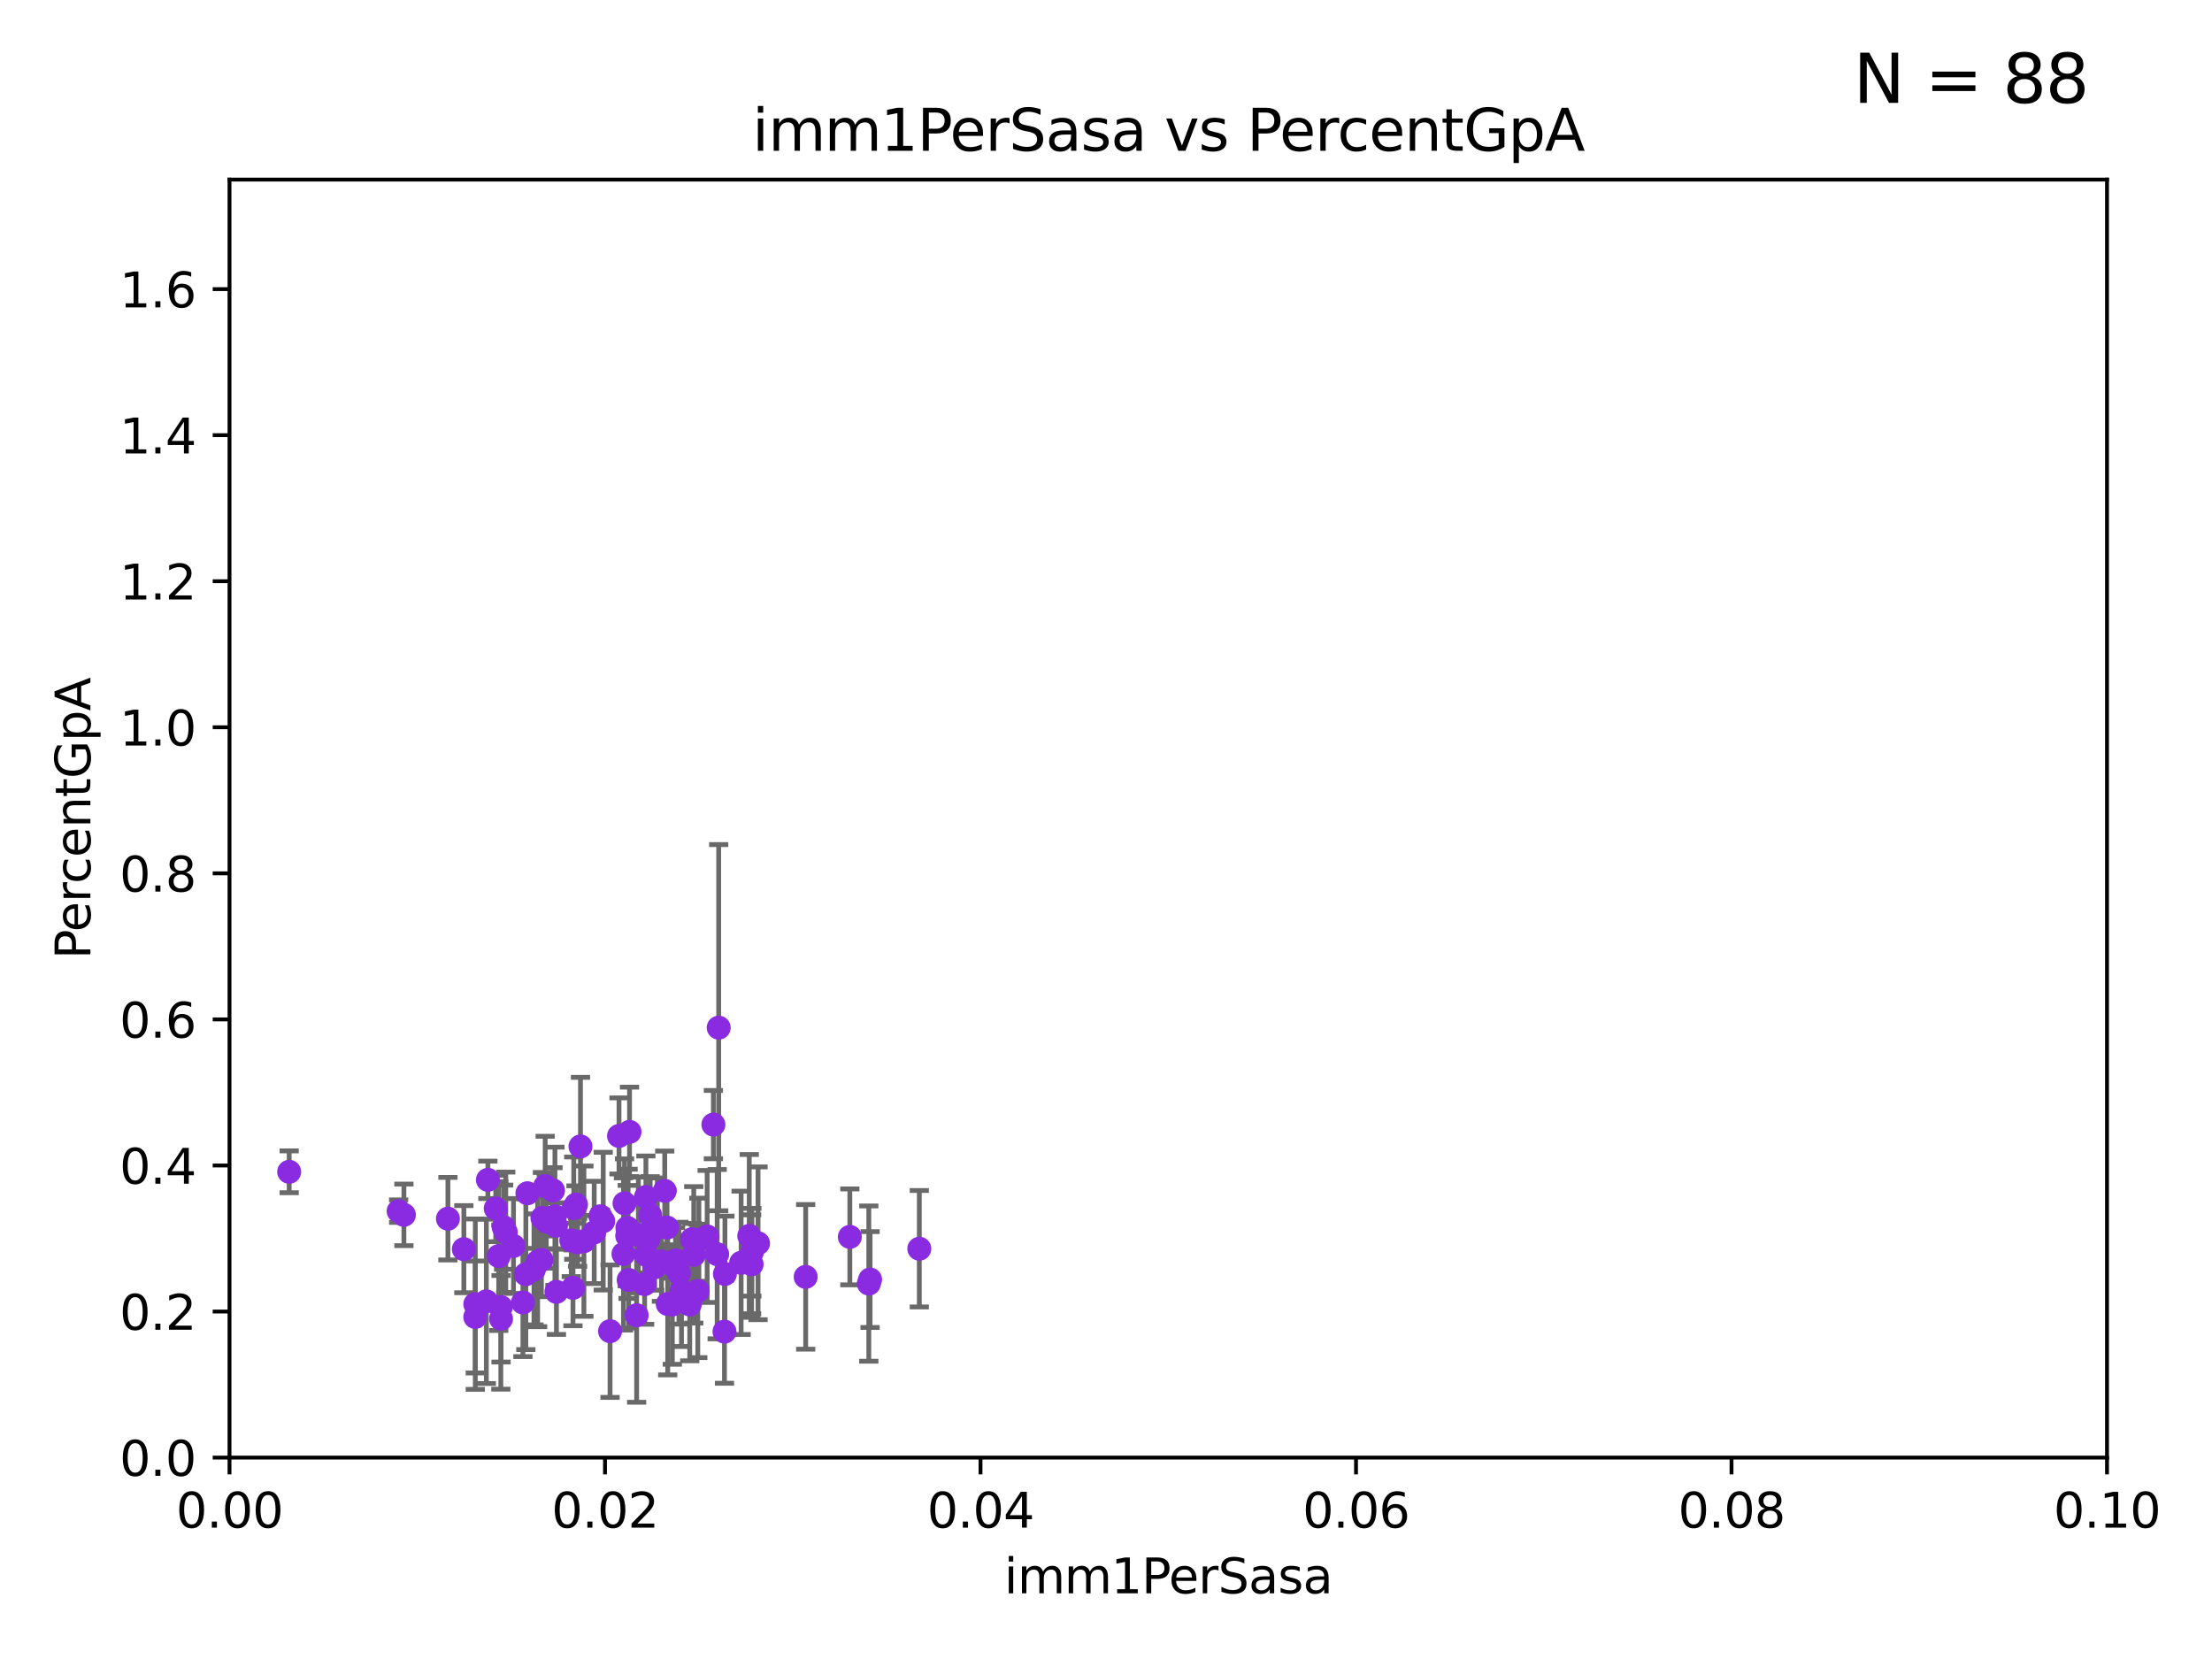 <?xml version="1.0" encoding="utf-8" standalone="no"?>
<!DOCTYPE svg PUBLIC "-//W3C//DTD SVG 1.1//EN"
  "http://www.w3.org/Graphics/SVG/1.1/DTD/svg11.dtd">
<svg xmlns:xlink="http://www.w3.org/1999/xlink" width="460.8pt" height="345.6pt" viewBox="0 0 460.8 345.6" xmlns="http://www.w3.org/2000/svg" version="1.1">
 <defs>
  <style type="text/css">*{stroke-linejoin: round; stroke-linecap: butt}</style>
 </defs>
 <g id="figure_1">
  <g id="patch_1">
   <path d="M 0 345.6 
L 460.8 345.6 
L 460.8 0 
L 0 0 
z
" style="fill: #ffffff"/>
  </g>
  <g id="axes_1">
   <g id="patch_2">
    <path d="M 47.81 303.64 
L 438.93 303.64 
L 438.93 37.411 
L 47.81 37.411 
z
" style="fill: #ffffff"/>
   </g>
   <g id="PathCollection_1">
    <defs>
     <path id="m3f92d5e366" d="M 0 1.118 
C 0.297 1.118 0.581 1 0.791 0.791 
C 1 0.581 1.118 0.297 1.118 0 
C 1.118 -0.297 1 -0.581 0.791 -0.791 
C 0.581 -1 0.297 -1.118 0 -1.118 
C -0.297 -1.118 -0.581 -1 -0.791 -0.791 
C -1 -0.581 -1.118 -0.297 -1.118 0 
C -1.118 0.297 -1 0.581 -0.791 0.791 
C -0.581 1 -0.297 1.118 0 1.118 
z
" style="stroke: #8a2be2"/>
    </defs>
    <g clip-path="url(#p568d766cac)">
     <use xlink:href="#m3f92d5e366" x="138.95" y="255.725" style="fill: #8a2be2; stroke: #8a2be2"/>
     <use xlink:href="#m3f92d5e366" x="143.686" y="271.749" style="fill: #8a2be2; stroke: #8a2be2"/>
     <use xlink:href="#m3f92d5e366" x="130.695" y="255.78" style="fill: #8a2be2; stroke: #8a2be2"/>
     <use xlink:href="#m3f92d5e366" x="181.253" y="266.549" style="fill: #8a2be2; stroke: #8a2be2"/>
     <use xlink:href="#m3f92d5e366" x="180.99" y="267.393" style="fill: #8a2be2; stroke: #8a2be2"/>
     <use xlink:href="#m3f92d5e366" x="125.075" y="253.375" style="fill: #8a2be2; stroke: #8a2be2"/>
     <use xlink:href="#m3f92d5e366" x="135.103" y="258.1" style="fill: #8a2be2; stroke: #8a2be2"/>
     <use xlink:href="#m3f92d5e366" x="115.826" y="255.347" style="fill: #8a2be2; stroke: #8a2be2"/>
     <use xlink:href="#m3f92d5e366" x="120.326" y="258.795" style="fill: #8a2be2; stroke: #8a2be2"/>
     <use xlink:href="#m3f92d5e366" x="103.269" y="251.744" style="fill: #8a2be2; stroke: #8a2be2"/>
     <use xlink:href="#m3f92d5e366" x="138.477" y="248.082" style="fill: #8a2be2; stroke: #8a2be2"/>
     <use xlink:href="#m3f92d5e366" x="119.992" y="250.936" style="fill: #8a2be2; stroke: #8a2be2"/>
     <use xlink:href="#m3f92d5e366" x="151.014" y="265.39" style="fill: #8a2be2; stroke: #8a2be2"/>
     <use xlink:href="#m3f92d5e366" x="191.509" y="260.13" style="fill: #8a2be2; stroke: #8a2be2"/>
     <use xlink:href="#m3f92d5e366" x="135.451" y="253.163" style="fill: #8a2be2; stroke: #8a2be2"/>
     <use xlink:href="#m3f92d5e366" x="167.838" y="265.995" style="fill: #8a2be2; stroke: #8a2be2"/>
     <use xlink:href="#m3f92d5e366" x="144.167" y="258.146" style="fill: #8a2be2; stroke: #8a2be2"/>
     <use xlink:href="#m3f92d5e366" x="144.525" y="261.41" style="fill: #8a2be2; stroke: #8a2be2"/>
     <use xlink:href="#m3f92d5e366" x="148.611" y="234.275" style="fill: #8a2be2; stroke: #8a2be2"/>
     <use xlink:href="#m3f92d5e366" x="154.391" y="263.066" style="fill: #8a2be2; stroke: #8a2be2"/>
     <use xlink:href="#m3f92d5e366" x="139.631" y="263.197" style="fill: #8a2be2; stroke: #8a2be2"/>
     <use xlink:href="#m3f92d5e366" x="125.662" y="254.392" style="fill: #8a2be2; stroke: #8a2be2"/>
     <use xlink:href="#m3f92d5e366" x="132.623" y="273.987" style="fill: #8a2be2; stroke: #8a2be2"/>
     <use xlink:href="#m3f92d5e366" x="136.935" y="255.647" style="fill: #8a2be2; stroke: #8a2be2"/>
     <use xlink:href="#m3f92d5e366" x="113" y="253.703" style="fill: #8a2be2; stroke: #8a2be2"/>
     <use xlink:href="#m3f92d5e366" x="136.379" y="263.946" style="fill: #8a2be2; stroke: #8a2be2"/>
     <use xlink:href="#m3f92d5e366" x="130.099" y="250.674" style="fill: #8a2be2; stroke: #8a2be2"/>
     <use xlink:href="#m3f92d5e366" x="150.922" y="277.404" style="fill: #8a2be2; stroke: #8a2be2"/>
     <use xlink:href="#m3f92d5e366" x="130.67" y="257.41" style="fill: #8a2be2; stroke: #8a2be2"/>
     <use xlink:href="#m3f92d5e366" x="130.957" y="266.638" style="fill: #8a2be2; stroke: #8a2be2"/>
     <use xlink:href="#m3f92d5e366" x="156.084" y="257.46" style="fill: #8a2be2; stroke: #8a2be2"/>
     <use xlink:href="#m3f92d5e366" x="156.625" y="260.859" style="fill: #8a2be2; stroke: #8a2be2"/>
     <use xlink:href="#m3f92d5e366" x="134.554" y="249.361" style="fill: #8a2be2; stroke: #8a2be2"/>
     <use xlink:href="#m3f92d5e366" x="130.726" y="257.489" style="fill: #8a2be2; stroke: #8a2be2"/>
     <use xlink:href="#m3f92d5e366" x="119.363" y="268.283" style="fill: #8a2be2; stroke: #8a2be2"/>
     <use xlink:href="#m3f92d5e366" x="121.638" y="258.56" style="fill: #8a2be2; stroke: #8a2be2"/>
     <use xlink:href="#m3f92d5e366" x="157.915" y="259" style="fill: #8a2be2; stroke: #8a2be2"/>
     <use xlink:href="#m3f92d5e366" x="111.236" y="264.437" style="fill: #8a2be2; stroke: #8a2be2"/>
     <use xlink:href="#m3f92d5e366" x="119.004" y="258.388" style="fill: #8a2be2; stroke: #8a2be2"/>
     <use xlink:href="#m3f92d5e366" x="156.576" y="263.372" style="fill: #8a2be2; stroke: #8a2be2"/>
     <use xlink:href="#m3f92d5e366" x="139.098" y="271.642" style="fill: #8a2be2; stroke: #8a2be2"/>
     <use xlink:href="#m3f92d5e366" x="134.643" y="261.442" style="fill: #8a2be2; stroke: #8a2be2"/>
     <use xlink:href="#m3f92d5e366" x="83.04" y="252.301" style="fill: #8a2be2; stroke: #8a2be2"/>
     <use xlink:href="#m3f92d5e366" x="131.142" y="235.79" style="fill: #8a2be2; stroke: #8a2be2"/>
     <use xlink:href="#m3f92d5e366" x="99.015" y="271.678" style="fill: #8a2be2; stroke: #8a2be2"/>
     <use xlink:href="#m3f92d5e366" x="120.924" y="238.824" style="fill: #8a2be2; stroke: #8a2be2"/>
     <use xlink:href="#m3f92d5e366" x="106.971" y="259.559" style="fill: #8a2be2; stroke: #8a2be2"/>
     <use xlink:href="#m3f92d5e366" x="132.984" y="257.262" style="fill: #8a2be2; stroke: #8a2be2"/>
     <use xlink:href="#m3f92d5e366" x="113.572" y="247.092" style="fill: #8a2be2; stroke: #8a2be2"/>
     <use xlink:href="#m3f92d5e366" x="101.316" y="271.092" style="fill: #8a2be2; stroke: #8a2be2"/>
     <use xlink:href="#m3f92d5e366" x="140.059" y="271.755" style="fill: #8a2be2; stroke: #8a2be2"/>
     <use xlink:href="#m3f92d5e366" x="115.914" y="269.111" style="fill: #8a2be2; stroke: #8a2be2"/>
     <use xlink:href="#m3f92d5e366" x="123.782" y="256.738" style="fill: #8a2be2; stroke: #8a2be2"/>
     <use xlink:href="#m3f92d5e366" x="109.543" y="265.445" style="fill: #8a2be2; stroke: #8a2be2"/>
     <use xlink:href="#m3f92d5e366" x="84.142" y="253.079" style="fill: #8a2be2; stroke: #8a2be2"/>
     <use xlink:href="#m3f92d5e366" x="112" y="262.856" style="fill: #8a2be2; stroke: #8a2be2"/>
     <use xlink:href="#m3f92d5e366" x="177.038" y="257.667" style="fill: #8a2be2; stroke: #8a2be2"/>
     <use xlink:href="#m3f92d5e366" x="105.362" y="256.701" style="fill: #8a2be2; stroke: #8a2be2"/>
     <use xlink:href="#m3f92d5e366" x="129.879" y="261.221" style="fill: #8a2be2; stroke: #8a2be2"/>
     <use xlink:href="#m3f92d5e366" x="96.629" y="260.224" style="fill: #8a2be2; stroke: #8a2be2"/>
     <use xlink:href="#m3f92d5e366" x="147.311" y="257.576" style="fill: #8a2be2; stroke: #8a2be2"/>
     <use xlink:href="#m3f92d5e366" x="137.794" y="262.787" style="fill: #8a2be2; stroke: #8a2be2"/>
     <use xlink:href="#m3f92d5e366" x="115.207" y="247.991" style="fill: #8a2be2; stroke: #8a2be2"/>
     <use xlink:href="#m3f92d5e366" x="149.4" y="261.264" style="fill: #8a2be2; stroke: #8a2be2"/>
     <use xlink:href="#m3f92d5e366" x="99.01" y="274.353" style="fill: #8a2be2; stroke: #8a2be2"/>
     <use xlink:href="#m3f92d5e366" x="127.085" y="277.307" style="fill: #8a2be2; stroke: #8a2be2"/>
     <use xlink:href="#m3f92d5e366" x="128.951" y="236.637" style="fill: #8a2be2; stroke: #8a2be2"/>
     <use xlink:href="#m3f92d5e366" x="113.796" y="254.453" style="fill: #8a2be2; stroke: #8a2be2"/>
     <use xlink:href="#m3f92d5e366" x="141.433" y="265.223" style="fill: #8a2be2; stroke: #8a2be2"/>
     <use xlink:href="#m3f92d5e366" x="112.787" y="262.458" style="fill: #8a2be2; stroke: #8a2be2"/>
     <use xlink:href="#m3f92d5e366" x="134.287" y="267.501" style="fill: #8a2be2; stroke: #8a2be2"/>
     <use xlink:href="#m3f92d5e366" x="119.524" y="251.674" style="fill: #8a2be2; stroke: #8a2be2"/>
     <use xlink:href="#m3f92d5e366" x="104.919" y="255.643" style="fill: #8a2be2; stroke: #8a2be2"/>
     <use xlink:href="#m3f92d5e366" x="145.361" y="268.908" style="fill: #8a2be2; stroke: #8a2be2"/>
     <use xlink:href="#m3f92d5e366" x="93.31" y="253.872" style="fill: #8a2be2; stroke: #8a2be2"/>
     <use xlink:href="#m3f92d5e366" x="104.375" y="274.722" style="fill: #8a2be2; stroke: #8a2be2"/>
     <use xlink:href="#m3f92d5e366" x="149.718" y="214.081" style="fill: #8a2be2; stroke: #8a2be2"/>
     <use xlink:href="#m3f92d5e366" x="130.841" y="257.025" style="fill: #8a2be2; stroke: #8a2be2"/>
     <use xlink:href="#m3f92d5e366" x="115.604" y="253.368" style="fill: #8a2be2; stroke: #8a2be2"/>
     <use xlink:href="#m3f92d5e366" x="140.725" y="262.552" style="fill: #8a2be2; stroke: #8a2be2"/>
     <use xlink:href="#m3f92d5e366" x="109.876" y="248.577" style="fill: #8a2be2; stroke: #8a2be2"/>
     <use xlink:href="#m3f92d5e366" x="101.637" y="245.784" style="fill: #8a2be2; stroke: #8a2be2"/>
     <use xlink:href="#m3f92d5e366" x="141.966" y="268.952" style="fill: #8a2be2; stroke: #8a2be2"/>
     <use xlink:href="#m3f92d5e366" x="103.895" y="261.662" style="fill: #8a2be2; stroke: #8a2be2"/>
     <use xlink:href="#m3f92d5e366" x="104.333" y="272.284" style="fill: #8a2be2; stroke: #8a2be2"/>
     <use xlink:href="#m3f92d5e366" x="60.239" y="244.109" style="fill: #8a2be2; stroke: #8a2be2"/>
     <use xlink:href="#m3f92d5e366" x="108.934" y="271.33" style="fill: #8a2be2; stroke: #8a2be2"/>
     <use xlink:href="#m3f92d5e366" x="145.589" y="258.254" style="fill: #8a2be2; stroke: #8a2be2"/>
    </g>
   </g>
   <g id="matplotlib.axis_1">
    <g id="xtick_1">
     <g id="line2d_1">
      <defs>
       <path id="m9ae39397e0" d="M 0 0 
L 0 3.5 
" style="stroke: #000000; stroke-width: 0.8"/>
      </defs>
      <g>
       <use xlink:href="#m9ae39397e0" x="47.81" y="303.64" style="stroke: #000000; stroke-width: 0.8"/>
      </g>
     </g>
     <g id="text_1">
      <!-- 0.00 -->
      <g transform="translate(36.677 318.238)scale(0.1 -0.1)">
       <defs>
        <path id="DejaVuSans-30" d="M 2034 4250 
Q 1547 4250 1301 3770 
Q 1056 3291 1056 2328 
Q 1056 1369 1301 889 
Q 1547 409 2034 409 
Q 2525 409 2770 889 
Q 3016 1369 3016 2328 
Q 3016 3291 2770 3770 
Q 2525 4250 2034 4250 
z
M 2034 4750 
Q 2819 4750 3233 4129 
Q 3647 3509 3647 2328 
Q 3647 1150 3233 529 
Q 2819 -91 2034 -91 
Q 1250 -91 836 529 
Q 422 1150 422 2328 
Q 422 3509 836 4129 
Q 1250 4750 2034 4750 
z
" transform="scale(0.016)"/>
        <path id="DejaVuSans-2e" d="M 684 794 
L 1344 794 
L 1344 0 
L 684 0 
L 684 794 
z
" transform="scale(0.016)"/>
       </defs>
       <use xlink:href="#DejaVuSans-30"/>
       <use xlink:href="#DejaVuSans-2e" x="63.623"/>
       <use xlink:href="#DejaVuSans-30" x="95.41"/>
       <use xlink:href="#DejaVuSans-30" x="159.033"/>
      </g>
     </g>
    </g>
    <g id="xtick_2">
     <g id="line2d_2">
      <g>
       <use xlink:href="#m9ae39397e0" x="126.034" y="303.64" style="stroke: #000000; stroke-width: 0.8"/>
      </g>
     </g>
     <g id="text_2">
      <!-- 0.02 -->
      <g transform="translate(114.901 318.238)scale(0.1 -0.1)">
       <defs>
        <path id="DejaVuSans-32" d="M 1228 531 
L 3431 531 
L 3431 0 
L 469 0 
L 469 531 
Q 828 903 1448 1529 
Q 2069 2156 2228 2338 
Q 2531 2678 2651 2914 
Q 2772 3150 2772 3378 
Q 2772 3750 2511 3984 
Q 2250 4219 1831 4219 
Q 1534 4219 1204 4116 
Q 875 4013 500 3803 
L 500 4441 
Q 881 4594 1212 4672 
Q 1544 4750 1819 4750 
Q 2544 4750 2975 4387 
Q 3406 4025 3406 3419 
Q 3406 3131 3298 2873 
Q 3191 2616 2906 2266 
Q 2828 2175 2409 1742 
Q 1991 1309 1228 531 
z
" transform="scale(0.016)"/>
       </defs>
       <use xlink:href="#DejaVuSans-30"/>
       <use xlink:href="#DejaVuSans-2e" x="63.623"/>
       <use xlink:href="#DejaVuSans-30" x="95.41"/>
       <use xlink:href="#DejaVuSans-32" x="159.033"/>
      </g>
     </g>
    </g>
    <g id="xtick_3">
     <g id="line2d_3">
      <g>
       <use xlink:href="#m9ae39397e0" x="204.258" y="303.64" style="stroke: #000000; stroke-width: 0.8"/>
      </g>
     </g>
     <g id="text_3">
      <!-- 0.04 -->
      <g transform="translate(193.125 318.238)scale(0.1 -0.1)">
       <defs>
        <path id="DejaVuSans-34" d="M 2419 4116 
L 825 1625 
L 2419 1625 
L 2419 4116 
z
M 2253 4666 
L 3047 4666 
L 3047 1625 
L 3713 1625 
L 3713 1100 
L 3047 1100 
L 3047 0 
L 2419 0 
L 2419 1100 
L 313 1100 
L 313 1709 
L 2253 4666 
z
" transform="scale(0.016)"/>
       </defs>
       <use xlink:href="#DejaVuSans-30"/>
       <use xlink:href="#DejaVuSans-2e" x="63.623"/>
       <use xlink:href="#DejaVuSans-30" x="95.41"/>
       <use xlink:href="#DejaVuSans-34" x="159.033"/>
      </g>
     </g>
    </g>
    <g id="xtick_4">
     <g id="line2d_4">
      <g>
       <use xlink:href="#m9ae39397e0" x="282.482" y="303.64" style="stroke: #000000; stroke-width: 0.8"/>
      </g>
     </g>
     <g id="text_4">
      <!-- 0.06 -->
      <g transform="translate(271.349 318.238)scale(0.1 -0.1)">
       <defs>
        <path id="DejaVuSans-36" d="M 2113 2584 
Q 1688 2584 1439 2293 
Q 1191 2003 1191 1497 
Q 1191 994 1439 701 
Q 1688 409 2113 409 
Q 2538 409 2786 701 
Q 3034 994 3034 1497 
Q 3034 2003 2786 2293 
Q 2538 2584 2113 2584 
z
M 3366 4563 
L 3366 3988 
Q 3128 4100 2886 4159 
Q 2644 4219 2406 4219 
Q 1781 4219 1451 3797 
Q 1122 3375 1075 2522 
Q 1259 2794 1537 2939 
Q 1816 3084 2150 3084 
Q 2853 3084 3261 2657 
Q 3669 2231 3669 1497 
Q 3669 778 3244 343 
Q 2819 -91 2113 -91 
Q 1303 -91 875 529 
Q 447 1150 447 2328 
Q 447 3434 972 4092 
Q 1497 4750 2381 4750 
Q 2619 4750 2861 4703 
Q 3103 4656 3366 4563 
z
" transform="scale(0.016)"/>
       </defs>
       <use xlink:href="#DejaVuSans-30"/>
       <use xlink:href="#DejaVuSans-2e" x="63.623"/>
       <use xlink:href="#DejaVuSans-30" x="95.41"/>
       <use xlink:href="#DejaVuSans-36" x="159.033"/>
      </g>
     </g>
    </g>
    <g id="xtick_5">
     <g id="line2d_5">
      <g>
       <use xlink:href="#m9ae39397e0" x="360.706" y="303.64" style="stroke: #000000; stroke-width: 0.8"/>
      </g>
     </g>
     <g id="text_5">
      <!-- 0.08 -->
      <g transform="translate(349.573 318.238)scale(0.1 -0.1)">
       <defs>
        <path id="DejaVuSans-38" d="M 2034 2216 
Q 1584 2216 1326 1975 
Q 1069 1734 1069 1313 
Q 1069 891 1326 650 
Q 1584 409 2034 409 
Q 2484 409 2743 651 
Q 3003 894 3003 1313 
Q 3003 1734 2745 1975 
Q 2488 2216 2034 2216 
z
M 1403 2484 
Q 997 2584 770 2862 
Q 544 3141 544 3541 
Q 544 4100 942 4425 
Q 1341 4750 2034 4750 
Q 2731 4750 3128 4425 
Q 3525 4100 3525 3541 
Q 3525 3141 3298 2862 
Q 3072 2584 2669 2484 
Q 3125 2378 3379 2068 
Q 3634 1759 3634 1313 
Q 3634 634 3220 271 
Q 2806 -91 2034 -91 
Q 1263 -91 848 271 
Q 434 634 434 1313 
Q 434 1759 690 2068 
Q 947 2378 1403 2484 
z
M 1172 3481 
Q 1172 3119 1398 2916 
Q 1625 2713 2034 2713 
Q 2441 2713 2670 2916 
Q 2900 3119 2900 3481 
Q 2900 3844 2670 4047 
Q 2441 4250 2034 4250 
Q 1625 4250 1398 4047 
Q 1172 3844 1172 3481 
z
" transform="scale(0.016)"/>
       </defs>
       <use xlink:href="#DejaVuSans-30"/>
       <use xlink:href="#DejaVuSans-2e" x="63.623"/>
       <use xlink:href="#DejaVuSans-30" x="95.41"/>
       <use xlink:href="#DejaVuSans-38" x="159.033"/>
      </g>
     </g>
    </g>
    <g id="xtick_6">
     <g id="line2d_6">
      <g>
       <use xlink:href="#m9ae39397e0" x="438.93" y="303.64" style="stroke: #000000; stroke-width: 0.8"/>
      </g>
     </g>
     <g id="text_6">
      <!-- 0.10 -->
      <g transform="translate(427.797 318.238)scale(0.1 -0.1)">
       <defs>
        <path id="DejaVuSans-31" d="M 794 531 
L 1825 531 
L 1825 4091 
L 703 3866 
L 703 4441 
L 1819 4666 
L 2450 4666 
L 2450 531 
L 3481 531 
L 3481 0 
L 794 0 
L 794 531 
z
" transform="scale(0.016)"/>
       </defs>
       <use xlink:href="#DejaVuSans-30"/>
       <use xlink:href="#DejaVuSans-2e" x="63.623"/>
       <use xlink:href="#DejaVuSans-31" x="95.41"/>
       <use xlink:href="#DejaVuSans-30" x="159.033"/>
      </g>
     </g>
    </g>
    <g id="text_7">
     <!-- imm1PerSasa -->
     <g transform="translate(209.186 331.917)scale(0.1 -0.1)">
      <defs>
       <path id="DejaVuSans-69" d="M 603 3500 
L 1178 3500 
L 1178 0 
L 603 0 
L 603 3500 
z
M 603 4863 
L 1178 4863 
L 1178 4134 
L 603 4134 
L 603 4863 
z
" transform="scale(0.016)"/>
       <path id="DejaVuSans-6d" d="M 3328 2828 
Q 3544 3216 3844 3400 
Q 4144 3584 4550 3584 
Q 5097 3584 5394 3201 
Q 5691 2819 5691 2113 
L 5691 0 
L 5113 0 
L 5113 2094 
Q 5113 2597 4934 2840 
Q 4756 3084 4391 3084 
Q 3944 3084 3684 2787 
Q 3425 2491 3425 1978 
L 3425 0 
L 2847 0 
L 2847 2094 
Q 2847 2600 2669 2842 
Q 2491 3084 2119 3084 
Q 1678 3084 1418 2786 
Q 1159 2488 1159 1978 
L 1159 0 
L 581 0 
L 581 3500 
L 1159 3500 
L 1159 2956 
Q 1356 3278 1631 3431 
Q 1906 3584 2284 3584 
Q 2666 3584 2933 3390 
Q 3200 3197 3328 2828 
z
" transform="scale(0.016)"/>
       <path id="DejaVuSans-50" d="M 1259 4147 
L 1259 2394 
L 2053 2394 
Q 2494 2394 2734 2622 
Q 2975 2850 2975 3272 
Q 2975 3691 2734 3919 
Q 2494 4147 2053 4147 
L 1259 4147 
z
M 628 4666 
L 2053 4666 
Q 2838 4666 3239 4311 
Q 3641 3956 3641 3272 
Q 3641 2581 3239 2228 
Q 2838 1875 2053 1875 
L 1259 1875 
L 1259 0 
L 628 0 
L 628 4666 
z
" transform="scale(0.016)"/>
       <path id="DejaVuSans-65" d="M 3597 1894 
L 3597 1613 
L 953 1613 
Q 991 1019 1311 708 
Q 1631 397 2203 397 
Q 2534 397 2845 478 
Q 3156 559 3463 722 
L 3463 178 
Q 3153 47 2828 -22 
Q 2503 -91 2169 -91 
Q 1331 -91 842 396 
Q 353 884 353 1716 
Q 353 2575 817 3079 
Q 1281 3584 2069 3584 
Q 2775 3584 3186 3129 
Q 3597 2675 3597 1894 
z
M 3022 2063 
Q 3016 2534 2758 2815 
Q 2500 3097 2075 3097 
Q 1594 3097 1305 2825 
Q 1016 2553 972 2059 
L 3022 2063 
z
" transform="scale(0.016)"/>
       <path id="DejaVuSans-72" d="M 2631 2963 
Q 2534 3019 2420 3045 
Q 2306 3072 2169 3072 
Q 1681 3072 1420 2755 
Q 1159 2438 1159 1844 
L 1159 0 
L 581 0 
L 581 3500 
L 1159 3500 
L 1159 2956 
Q 1341 3275 1631 3429 
Q 1922 3584 2338 3584 
Q 2397 3584 2469 3576 
Q 2541 3569 2628 3553 
L 2631 2963 
z
" transform="scale(0.016)"/>
       <path id="DejaVuSans-53" d="M 3425 4513 
L 3425 3897 
Q 3066 4069 2747 4153 
Q 2428 4238 2131 4238 
Q 1616 4238 1336 4038 
Q 1056 3838 1056 3469 
Q 1056 3159 1242 3001 
Q 1428 2844 1947 2747 
L 2328 2669 
Q 3034 2534 3370 2195 
Q 3706 1856 3706 1288 
Q 3706 609 3251 259 
Q 2797 -91 1919 -91 
Q 1588 -91 1214 -16 
Q 841 59 441 206 
L 441 856 
Q 825 641 1194 531 
Q 1563 422 1919 422 
Q 2459 422 2753 634 
Q 3047 847 3047 1241 
Q 3047 1584 2836 1778 
Q 2625 1972 2144 2069 
L 1759 2144 
Q 1053 2284 737 2584 
Q 422 2884 422 3419 
Q 422 4038 858 4394 
Q 1294 4750 2059 4750 
Q 2388 4750 2728 4690 
Q 3069 4631 3425 4513 
z
" transform="scale(0.016)"/>
       <path id="DejaVuSans-61" d="M 2194 1759 
Q 1497 1759 1228 1600 
Q 959 1441 959 1056 
Q 959 750 1161 570 
Q 1363 391 1709 391 
Q 2188 391 2477 730 
Q 2766 1069 2766 1631 
L 2766 1759 
L 2194 1759 
z
M 3341 1997 
L 3341 0 
L 2766 0 
L 2766 531 
Q 2569 213 2275 61 
Q 1981 -91 1556 -91 
Q 1019 -91 701 211 
Q 384 513 384 1019 
Q 384 1609 779 1909 
Q 1175 2209 1959 2209 
L 2766 2209 
L 2766 2266 
Q 2766 2663 2505 2880 
Q 2244 3097 1772 3097 
Q 1472 3097 1187 3025 
Q 903 2953 641 2809 
L 641 3341 
Q 956 3463 1253 3523 
Q 1550 3584 1831 3584 
Q 2591 3584 2966 3190 
Q 3341 2797 3341 1997 
z
" transform="scale(0.016)"/>
       <path id="DejaVuSans-73" d="M 2834 3397 
L 2834 2853 
Q 2591 2978 2328 3040 
Q 2066 3103 1784 3103 
Q 1356 3103 1142 2972 
Q 928 2841 928 2578 
Q 928 2378 1081 2264 
Q 1234 2150 1697 2047 
L 1894 2003 
Q 2506 1872 2764 1633 
Q 3022 1394 3022 966 
Q 3022 478 2636 193 
Q 2250 -91 1575 -91 
Q 1294 -91 989 -36 
Q 684 19 347 128 
L 347 722 
Q 666 556 975 473 
Q 1284 391 1588 391 
Q 1994 391 2212 530 
Q 2431 669 2431 922 
Q 2431 1156 2273 1281 
Q 2116 1406 1581 1522 
L 1381 1569 
Q 847 1681 609 1914 
Q 372 2147 372 2553 
Q 372 3047 722 3315 
Q 1072 3584 1716 3584 
Q 2034 3584 2315 3537 
Q 2597 3491 2834 3397 
z
" transform="scale(0.016)"/>
      </defs>
      <use xlink:href="#DejaVuSans-69"/>
      <use xlink:href="#DejaVuSans-6d" x="27.783"/>
      <use xlink:href="#DejaVuSans-6d" x="125.195"/>
      <use xlink:href="#DejaVuSans-31" x="222.607"/>
      <use xlink:href="#DejaVuSans-50" x="286.23"/>
      <use xlink:href="#DejaVuSans-65" x="342.908"/>
      <use xlink:href="#DejaVuSans-72" x="404.432"/>
      <use xlink:href="#DejaVuSans-53" x="445.545"/>
      <use xlink:href="#DejaVuSans-61" x="509.021"/>
      <use xlink:href="#DejaVuSans-73" x="570.301"/>
      <use xlink:href="#DejaVuSans-61" x="622.4"/>
     </g>
    </g>
   </g>
   <g id="matplotlib.axis_2">
    <g id="ytick_1">
     <g id="line2d_7">
      <defs>
       <path id="m1e59c4a011" d="M 0 0 
L -3.5 0 
" style="stroke: #000000; stroke-width: 0.8"/>
      </defs>
      <g>
       <use xlink:href="#m1e59c4a011" x="47.81" y="303.64" style="stroke: #000000; stroke-width: 0.8"/>
      </g>
     </g>
     <g id="text_8">
      <!-- 0.0 -->
      <g transform="translate(24.907 307.439)scale(0.1 -0.1)">
       <use xlink:href="#DejaVuSans-30"/>
       <use xlink:href="#DejaVuSans-2e" x="63.623"/>
       <use xlink:href="#DejaVuSans-30" x="95.41"/>
      </g>
     </g>
    </g>
    <g id="ytick_2">
     <g id="line2d_8">
      <g>
       <use xlink:href="#m1e59c4a011" x="47.81" y="273.214" style="stroke: #000000; stroke-width: 0.8"/>
      </g>
     </g>
     <g id="text_9">
      <!-- 0.2 -->
      <g transform="translate(24.907 277.013)scale(0.1 -0.1)">
       <use xlink:href="#DejaVuSans-30"/>
       <use xlink:href="#DejaVuSans-2e" x="63.623"/>
       <use xlink:href="#DejaVuSans-32" x="95.41"/>
      </g>
     </g>
    </g>
    <g id="ytick_3">
     <g id="line2d_9">
      <g>
       <use xlink:href="#m1e59c4a011" x="47.81" y="242.788" style="stroke: #000000; stroke-width: 0.8"/>
      </g>
     </g>
     <g id="text_10">
      <!-- 0.4 -->
      <g transform="translate(24.907 246.587)scale(0.1 -0.1)">
       <use xlink:href="#DejaVuSans-30"/>
       <use xlink:href="#DejaVuSans-2e" x="63.623"/>
       <use xlink:href="#DejaVuSans-34" x="95.41"/>
      </g>
     </g>
    </g>
    <g id="ytick_4">
     <g id="line2d_10">
      <g>
       <use xlink:href="#m1e59c4a011" x="47.81" y="212.362" style="stroke: #000000; stroke-width: 0.8"/>
      </g>
     </g>
     <g id="text_11">
      <!-- 0.6 -->
      <g transform="translate(24.907 216.161)scale(0.1 -0.1)">
       <use xlink:href="#DejaVuSans-30"/>
       <use xlink:href="#DejaVuSans-2e" x="63.623"/>
       <use xlink:href="#DejaVuSans-36" x="95.41"/>
      </g>
     </g>
    </g>
    <g id="ytick_5">
     <g id="line2d_11">
      <g>
       <use xlink:href="#m1e59c4a011" x="47.81" y="181.935" style="stroke: #000000; stroke-width: 0.8"/>
      </g>
     </g>
     <g id="text_12">
      <!-- 0.8 -->
      <g transform="translate(24.907 185.735)scale(0.1 -0.1)">
       <use xlink:href="#DejaVuSans-30"/>
       <use xlink:href="#DejaVuSans-2e" x="63.623"/>
       <use xlink:href="#DejaVuSans-38" x="95.41"/>
      </g>
     </g>
    </g>
    <g id="ytick_6">
     <g id="line2d_12">
      <g>
       <use xlink:href="#m1e59c4a011" x="47.81" y="151.509" style="stroke: #000000; stroke-width: 0.8"/>
      </g>
     </g>
     <g id="text_13">
      <!-- 1.0 -->
      <g transform="translate(24.907 155.308)scale(0.1 -0.1)">
       <use xlink:href="#DejaVuSans-31"/>
       <use xlink:href="#DejaVuSans-2e" x="63.623"/>
       <use xlink:href="#DejaVuSans-30" x="95.41"/>
      </g>
     </g>
    </g>
    <g id="ytick_7">
     <g id="line2d_13">
      <g>
       <use xlink:href="#m1e59c4a011" x="47.81" y="121.083" style="stroke: #000000; stroke-width: 0.8"/>
      </g>
     </g>
     <g id="text_14">
      <!-- 1.2 -->
      <g transform="translate(24.907 124.882)scale(0.1 -0.1)">
       <use xlink:href="#DejaVuSans-31"/>
       <use xlink:href="#DejaVuSans-2e" x="63.623"/>
       <use xlink:href="#DejaVuSans-32" x="95.41"/>
      </g>
     </g>
    </g>
    <g id="ytick_8">
     <g id="line2d_14">
      <g>
       <use xlink:href="#m1e59c4a011" x="47.81" y="90.657" style="stroke: #000000; stroke-width: 0.8"/>
      </g>
     </g>
     <g id="text_15">
      <!-- 1.4 -->
      <g transform="translate(24.907 94.456)scale(0.1 -0.1)">
       <use xlink:href="#DejaVuSans-31"/>
       <use xlink:href="#DejaVuSans-2e" x="63.623"/>
       <use xlink:href="#DejaVuSans-34" x="95.41"/>
      </g>
     </g>
    </g>
    <g id="ytick_9">
     <g id="line2d_15">
      <g>
       <use xlink:href="#m1e59c4a011" x="47.81" y="60.231" style="stroke: #000000; stroke-width: 0.8"/>
      </g>
     </g>
     <g id="text_16">
      <!-- 1.6 -->
      <g transform="translate(24.907 64.03)scale(0.1 -0.1)">
       <use xlink:href="#DejaVuSans-31"/>
       <use xlink:href="#DejaVuSans-2e" x="63.623"/>
       <use xlink:href="#DejaVuSans-36" x="95.41"/>
      </g>
     </g>
    </g>
    <g id="text_17">
     <!-- PercentGpA -->
     <g transform="translate(18.827 199.802)rotate(-90)scale(0.1 -0.1)">
      <defs>
       <path id="DejaVuSans-63" d="M 3122 3366 
L 3122 2828 
Q 2878 2963 2633 3030 
Q 2388 3097 2138 3097 
Q 1578 3097 1268 2742 
Q 959 2388 959 1747 
Q 959 1106 1268 751 
Q 1578 397 2138 397 
Q 2388 397 2633 464 
Q 2878 531 3122 666 
L 3122 134 
Q 2881 22 2623 -34 
Q 2366 -91 2075 -91 
Q 1284 -91 818 406 
Q 353 903 353 1747 
Q 353 2603 823 3093 
Q 1294 3584 2113 3584 
Q 2378 3584 2631 3529 
Q 2884 3475 3122 3366 
z
" transform="scale(0.016)"/>
       <path id="DejaVuSans-6e" d="M 3513 2113 
L 3513 0 
L 2938 0 
L 2938 2094 
Q 2938 2591 2744 2837 
Q 2550 3084 2163 3084 
Q 1697 3084 1428 2787 
Q 1159 2491 1159 1978 
L 1159 0 
L 581 0 
L 581 3500 
L 1159 3500 
L 1159 2956 
Q 1366 3272 1645 3428 
Q 1925 3584 2291 3584 
Q 2894 3584 3203 3211 
Q 3513 2838 3513 2113 
z
" transform="scale(0.016)"/>
       <path id="DejaVuSans-74" d="M 1172 4494 
L 1172 3500 
L 2356 3500 
L 2356 3053 
L 1172 3053 
L 1172 1153 
Q 1172 725 1289 603 
Q 1406 481 1766 481 
L 2356 481 
L 2356 0 
L 1766 0 
Q 1100 0 847 248 
Q 594 497 594 1153 
L 594 3053 
L 172 3053 
L 172 3500 
L 594 3500 
L 594 4494 
L 1172 4494 
z
" transform="scale(0.016)"/>
       <path id="DejaVuSans-47" d="M 3809 666 
L 3809 1919 
L 2778 1919 
L 2778 2438 
L 4434 2438 
L 4434 434 
Q 4069 175 3628 42 
Q 3188 -91 2688 -91 
Q 1594 -91 976 548 
Q 359 1188 359 2328 
Q 359 3472 976 4111 
Q 1594 4750 2688 4750 
Q 3144 4750 3555 4637 
Q 3966 4525 4313 4306 
L 4313 3634 
Q 3963 3931 3569 4081 
Q 3175 4231 2741 4231 
Q 1884 4231 1454 3753 
Q 1025 3275 1025 2328 
Q 1025 1384 1454 906 
Q 1884 428 2741 428 
Q 3075 428 3337 486 
Q 3600 544 3809 666 
z
" transform="scale(0.016)"/>
       <path id="DejaVuSans-70" d="M 1159 525 
L 1159 -1331 
L 581 -1331 
L 581 3500 
L 1159 3500 
L 1159 2969 
Q 1341 3281 1617 3432 
Q 1894 3584 2278 3584 
Q 2916 3584 3314 3078 
Q 3713 2572 3713 1747 
Q 3713 922 3314 415 
Q 2916 -91 2278 -91 
Q 1894 -91 1617 61 
Q 1341 213 1159 525 
z
M 3116 1747 
Q 3116 2381 2855 2742 
Q 2594 3103 2138 3103 
Q 1681 3103 1420 2742 
Q 1159 2381 1159 1747 
Q 1159 1113 1420 752 
Q 1681 391 2138 391 
Q 2594 391 2855 752 
Q 3116 1113 3116 1747 
z
" transform="scale(0.016)"/>
       <path id="DejaVuSans-41" d="M 2188 4044 
L 1331 1722 
L 3047 1722 
L 2188 4044 
z
M 1831 4666 
L 2547 4666 
L 4325 0 
L 3669 0 
L 3244 1197 
L 1141 1197 
L 716 0 
L 50 0 
L 1831 4666 
z
" transform="scale(0.016)"/>
      </defs>
      <use xlink:href="#DejaVuSans-50"/>
      <use xlink:href="#DejaVuSans-65" x="56.678"/>
      <use xlink:href="#DejaVuSans-72" x="118.201"/>
      <use xlink:href="#DejaVuSans-63" x="157.064"/>
      <use xlink:href="#DejaVuSans-65" x="212.045"/>
      <use xlink:href="#DejaVuSans-6e" x="273.568"/>
      <use xlink:href="#DejaVuSans-74" x="336.947"/>
      <use xlink:href="#DejaVuSans-47" x="376.156"/>
      <use xlink:href="#DejaVuSans-70" x="453.646"/>
      <use xlink:href="#DejaVuSans-41" x="517.123"/>
     </g>
    </g>
   </g>
   <g id="LineCollection_1">
    <path d="M 138.95 263.538 
L 138.95 247.912 
" clip-path="url(#p568d766cac)" style="fill: none; stroke: #696969"/>
    <path d="M 143.686 283.474 
L 143.686 260.024 
" clip-path="url(#p568d766cac)" style="fill: none; stroke: #696969"/>
    <path d="M 130.695 260.787 
L 130.695 250.773 
" clip-path="url(#p568d766cac)" style="fill: none; stroke: #696969"/>
    <path d="M 181.253 276.533 
L 181.253 256.566 
" clip-path="url(#p568d766cac)" style="fill: none; stroke: #696969"/>
    <path d="M 180.99 283.566 
L 180.99 251.221 
" clip-path="url(#p568d766cac)" style="fill: none; stroke: #696969"/>
    <path d="M 125.075 254.661 
L 125.075 252.088 
" clip-path="url(#p568d766cac)" style="fill: none; stroke: #696969"/>
    <path d="M 135.103 262.108 
L 135.103 254.092 
" clip-path="url(#p568d766cac)" style="fill: none; stroke: #696969"/>
    <path d="M 115.826 260.131 
L 115.826 250.564 
" clip-path="url(#p568d766cac)" style="fill: none; stroke: #696969"/>
    <path d="M 120.326 263.793 
L 120.326 253.797 
" clip-path="url(#p568d766cac)" style="fill: none; stroke: #696969"/>
    <path d="M 103.269 258.671 
L 103.269 244.816 
" clip-path="url(#p568d766cac)" style="fill: none; stroke: #696969"/>
    <path d="M 138.477 256.375 
L 138.477 239.788 
" clip-path="url(#p568d766cac)" style="fill: none; stroke: #696969"/>
    <path d="M 119.992 254.844 
L 119.992 247.028 
" clip-path="url(#p568d766cac)" style="fill: none; stroke: #696969"/>
    <path d="M 151.014 277.438 
L 151.014 253.342 
" clip-path="url(#p568d766cac)" style="fill: none; stroke: #696969"/>
    <path d="M 191.509 272.259 
L 191.509 248 
" clip-path="url(#p568d766cac)" style="fill: none; stroke: #696969"/>
    <path d="M 135.451 261.211 
L 135.451 245.115 
" clip-path="url(#p568d766cac)" style="fill: none; stroke: #696969"/>
    <path d="M 167.838 281.055 
L 167.838 250.935 
" clip-path="url(#p568d766cac)" style="fill: none; stroke: #696969"/>
    <path d="M 144.167 261.432 
L 144.167 254.86 
" clip-path="url(#p568d766cac)" style="fill: none; stroke: #696969"/>
    <path d="M 144.525 275.627 
L 144.525 247.193 
" clip-path="url(#p568d766cac)" style="fill: none; stroke: #696969"/>
    <path d="M 148.611 241.384 
L 148.611 227.165 
" clip-path="url(#p568d766cac)" style="fill: none; stroke: #696969"/>
    <path d="M 154.391 277.997 
L 154.391 248.135 
" clip-path="url(#p568d766cac)" style="fill: none; stroke: #696969"/>
    <path d="M 139.631 266.281 
L 139.631 260.114 
" clip-path="url(#p568d766cac)" style="fill: none; stroke: #696969"/>
    <path d="M 125.662 268.735 
L 125.662 240.048 
" clip-path="url(#p568d766cac)" style="fill: none; stroke: #696969"/>
    <path d="M 132.623 292.115 
L 132.623 255.86 
" clip-path="url(#p568d766cac)" style="fill: none; stroke: #696969"/>
    <path d="M 136.935 265.905 
L 136.935 245.389 
" clip-path="url(#p568d766cac)" style="fill: none; stroke: #696969"/>
    <path d="M 113 263.158 
L 113 244.248 
" clip-path="url(#p568d766cac)" style="fill: none; stroke: #696969"/>
    <path d="M 136.379 268.773 
L 136.379 259.12 
" clip-path="url(#p568d766cac)" style="fill: none; stroke: #696969"/>
    <path d="M 130.099 259.929 
L 130.099 241.418 
" clip-path="url(#p568d766cac)" style="fill: none; stroke: #696969"/>
    <path d="M 150.922 288.155 
L 150.922 266.653 
" clip-path="url(#p568d766cac)" style="fill: none; stroke: #696969"/>
    <path d="M 130.67 267.874 
L 130.67 246.945 
" clip-path="url(#p568d766cac)" style="fill: none; stroke: #696969"/>
    <path d="M 130.957 276.654 
L 130.957 256.622 
" clip-path="url(#p568d766cac)" style="fill: none; stroke: #696969"/>
    <path d="M 156.084 274.417 
L 156.084 240.504 
" clip-path="url(#p568d766cac)" style="fill: none; stroke: #696969"/>
    <path d="M 156.625 269.994 
L 156.625 251.724 
" clip-path="url(#p568d766cac)" style="fill: none; stroke: #696969"/>
    <path d="M 134.554 257.908 
L 134.554 240.813 
" clip-path="url(#p568d766cac)" style="fill: none; stroke: #696969"/>
    <path d="M 130.726 258.214 
L 130.726 256.763 
" clip-path="url(#p568d766cac)" style="fill: none; stroke: #696969"/>
    <path d="M 119.363 276.18 
L 119.363 260.387 
" clip-path="url(#p568d766cac)" style="fill: none; stroke: #696969"/>
    <path d="M 121.638 274.215 
L 121.638 242.905 
" clip-path="url(#p568d766cac)" style="fill: none; stroke: #696969"/>
    <path d="M 157.915 274.915 
L 157.915 243.084 
" clip-path="url(#p568d766cac)" style="fill: none; stroke: #696969"/>
    <path d="M 111.236 276 
L 111.236 252.874 
" clip-path="url(#p568d766cac)" style="fill: none; stroke: #696969"/>
    <path d="M 119.004 265.935 
L 119.004 250.841 
" clip-path="url(#p568d766cac)" style="fill: none; stroke: #696969"/>
    <path d="M 156.576 273.675 
L 156.576 253.07 
" clip-path="url(#p568d766cac)" style="fill: none; stroke: #696969"/>
    <path d="M 139.098 286.418 
L 139.098 256.866 
" clip-path="url(#p568d766cac)" style="fill: none; stroke: #696969"/>
    <path d="M 134.643 265.178 
L 134.643 257.706 
" clip-path="url(#p568d766cac)" style="fill: none; stroke: #696969"/>
    <path d="M 83.04 254.649 
L 83.04 249.953 
" clip-path="url(#p568d766cac)" style="fill: none; stroke: #696969"/>
    <path d="M 131.142 245.109 
L 131.142 226.471 
" clip-path="url(#p568d766cac)" style="fill: none; stroke: #696969"/>
    <path d="M 99.015 289.421 
L 99.015 253.935 
" clip-path="url(#p568d766cac)" style="fill: none; stroke: #696969"/>
    <path d="M 120.924 253.22 
L 120.924 224.428 
" clip-path="url(#p568d766cac)" style="fill: none; stroke: #696969"/>
    <path d="M 106.971 269.443 
L 106.971 249.676 
" clip-path="url(#p568d766cac)" style="fill: none; stroke: #696969"/>
    <path d="M 132.984 269.305 
L 132.984 245.218 
" clip-path="url(#p568d766cac)" style="fill: none; stroke: #696969"/>
    <path d="M 113.572 257.475 
L 113.572 236.708 
" clip-path="url(#p568d766cac)" style="fill: none; stroke: #696969"/>
    <path d="M 101.316 288.212 
L 101.316 253.973 
" clip-path="url(#p568d766cac)" style="fill: none; stroke: #696969"/>
    <path d="M 140.059 284.202 
L 140.059 259.308 
" clip-path="url(#p568d766cac)" style="fill: none; stroke: #696969"/>
    <path d="M 115.914 277.983 
L 115.914 260.24 
" clip-path="url(#p568d766cac)" style="fill: none; stroke: #696969"/>
    <path d="M 123.782 267.396 
L 123.782 246.081 
" clip-path="url(#p568d766cac)" style="fill: none; stroke: #696969"/>
    <path d="M 109.543 281.141 
L 109.543 249.748 
" clip-path="url(#p568d766cac)" style="fill: none; stroke: #696969"/>
    <path d="M 84.142 259.496 
L 84.142 246.661 
" clip-path="url(#p568d766cac)" style="fill: none; stroke: #696969"/>
    <path d="M 112 276.368 
L 112 249.343 
" clip-path="url(#p568d766cac)" style="fill: none; stroke: #696969"/>
    <path d="M 177.038 267.656 
L 177.038 247.678 
" clip-path="url(#p568d766cac)" style="fill: none; stroke: #696969"/>
    <path d="M 105.362 269.233 
L 105.362 244.169 
" clip-path="url(#p568d766cac)" style="fill: none; stroke: #696969"/>
    <path d="M 129.879 277.071 
L 129.879 245.371 
" clip-path="url(#p568d766cac)" style="fill: none; stroke: #696969"/>
    <path d="M 96.629 269.298 
L 96.629 251.15 
" clip-path="url(#p568d766cac)" style="fill: none; stroke: #696969"/>
    <path d="M 147.311 271.325 
L 147.311 243.827 
" clip-path="url(#p568d766cac)" style="fill: none; stroke: #696969"/>
    <path d="M 137.794 271.093 
L 137.794 254.481 
" clip-path="url(#p568d766cac)" style="fill: none; stroke: #696969"/>
    <path d="M 115.207 252.729 
L 115.207 243.254 
" clip-path="url(#p568d766cac)" style="fill: none; stroke: #696969"/>
    <path d="M 149.4 278.901 
L 149.4 243.628 
" clip-path="url(#p568d766cac)" style="fill: none; stroke: #696969"/>
    <path d="M 99.01 286.016 
L 99.01 262.689 
" clip-path="url(#p568d766cac)" style="fill: none; stroke: #696969"/>
    <path d="M 127.085 291.103 
L 127.085 263.511 
" clip-path="url(#p568d766cac)" style="fill: none; stroke: #696969"/>
    <path d="M 128.951 244.561 
L 128.951 228.714 
" clip-path="url(#p568d766cac)" style="fill: none; stroke: #696969"/>
    <path d="M 113.796 264.193 
L 113.796 244.713 
" clip-path="url(#p568d766cac)" style="fill: none; stroke: #696969"/>
    <path d="M 141.433 275.835 
L 141.433 254.611 
" clip-path="url(#p568d766cac)" style="fill: none; stroke: #696969"/>
    <path d="M 112.787 270.117 
L 112.787 254.798 
" clip-path="url(#p568d766cac)" style="fill: none; stroke: #696969"/>
    <path d="M 134.287 275.873 
L 134.287 259.129 
" clip-path="url(#p568d766cac)" style="fill: none; stroke: #696969"/>
    <path d="M 119.524 262.329 
L 119.524 241.019 
" clip-path="url(#p568d766cac)" style="fill: none; stroke: #696969"/>
    <path d="M 104.919 264.405 
L 104.919 246.88 
" clip-path="url(#p568d766cac)" style="fill: none; stroke: #696969"/>
    <path d="M 145.361 282.813 
L 145.361 255.004 
" clip-path="url(#p568d766cac)" style="fill: none; stroke: #696969"/>
    <path d="M 93.31 262.473 
L 93.31 245.272 
" clip-path="url(#p568d766cac)" style="fill: none; stroke: #696969"/>
    <path d="M 104.375 283.733 
L 104.375 265.712 
" clip-path="url(#p568d766cac)" style="fill: none; stroke: #696969"/>
    <path d="M 149.718 252.222 
L 149.718 175.94 
" clip-path="url(#p568d766cac)" style="fill: none; stroke: #696969"/>
    <path d="M 130.841 270.483 
L 130.841 243.568 
" clip-path="url(#p568d766cac)" style="fill: none; stroke: #696969"/>
    <path d="M 115.604 267.761 
L 115.604 238.974 
" clip-path="url(#p568d766cac)" style="fill: none; stroke: #696969"/>
    <path d="M 140.725 269.373 
L 140.725 255.73 
" clip-path="url(#p568d766cac)" style="fill: none; stroke: #696969"/>
    <path d="M 109.876 249.63 
L 109.876 247.524 
" clip-path="url(#p568d766cac)" style="fill: none; stroke: #696969"/>
    <path d="M 101.637 249.681 
L 101.637 241.886 
" clip-path="url(#p568d766cac)" style="fill: none; stroke: #696969"/>
    <path d="M 141.966 280.496 
L 141.966 257.408 
" clip-path="url(#p568d766cac)" style="fill: none; stroke: #696969"/>
    <path d="M 103.895 277.164 
L 103.895 246.16 
" clip-path="url(#p568d766cac)" style="fill: none; stroke: #696969"/>
    <path d="M 104.333 289.388 
L 104.333 255.179 
" clip-path="url(#p568d766cac)" style="fill: none; stroke: #696969"/>
    <path d="M 60.239 248.465 
L 60.239 239.753 
" clip-path="url(#p568d766cac)" style="fill: none; stroke: #696969"/>
    <path d="M 108.934 282.606 
L 108.934 260.054 
" clip-path="url(#p568d766cac)" style="fill: none; stroke: #696969"/>
    <path d="M 145.589 266.911 
L 145.589 249.598 
" clip-path="url(#p568d766cac)" style="fill: none; stroke: #696969"/>
   </g>
   <g id="line2d_16">
    <defs>
     <path id="ma1afbb545c" d="M 2 0 
L -2 -0 
" style="stroke: #696969"/>
    </defs>
    <g clip-path="url(#p568d766cac)">
     <use xlink:href="#ma1afbb545c" x="138.95" y="263.538" style="fill: #696969; stroke: #696969"/>
     <use xlink:href="#ma1afbb545c" x="143.686" y="283.474" style="fill: #696969; stroke: #696969"/>
     <use xlink:href="#ma1afbb545c" x="130.695" y="260.787" style="fill: #696969; stroke: #696969"/>
     <use xlink:href="#ma1afbb545c" x="181.253" y="276.533" style="fill: #696969; stroke: #696969"/>
     <use xlink:href="#ma1afbb545c" x="180.99" y="283.566" style="fill: #696969; stroke: #696969"/>
     <use xlink:href="#ma1afbb545c" x="125.075" y="254.661" style="fill: #696969; stroke: #696969"/>
     <use xlink:href="#ma1afbb545c" x="135.103" y="262.108" style="fill: #696969; stroke: #696969"/>
     <use xlink:href="#ma1afbb545c" x="115.826" y="260.131" style="fill: #696969; stroke: #696969"/>
     <use xlink:href="#ma1afbb545c" x="120.326" y="263.793" style="fill: #696969; stroke: #696969"/>
     <use xlink:href="#ma1afbb545c" x="103.269" y="258.671" style="fill: #696969; stroke: #696969"/>
     <use xlink:href="#ma1afbb545c" x="138.477" y="256.375" style="fill: #696969; stroke: #696969"/>
     <use xlink:href="#ma1afbb545c" x="119.992" y="254.844" style="fill: #696969; stroke: #696969"/>
     <use xlink:href="#ma1afbb545c" x="151.014" y="277.438" style="fill: #696969; stroke: #696969"/>
     <use xlink:href="#ma1afbb545c" x="191.509" y="272.259" style="fill: #696969; stroke: #696969"/>
     <use xlink:href="#ma1afbb545c" x="135.451" y="261.211" style="fill: #696969; stroke: #696969"/>
     <use xlink:href="#ma1afbb545c" x="167.838" y="281.055" style="fill: #696969; stroke: #696969"/>
     <use xlink:href="#ma1afbb545c" x="144.167" y="261.432" style="fill: #696969; stroke: #696969"/>
     <use xlink:href="#ma1afbb545c" x="144.525" y="275.627" style="fill: #696969; stroke: #696969"/>
     <use xlink:href="#ma1afbb545c" x="148.611" y="241.384" style="fill: #696969; stroke: #696969"/>
     <use xlink:href="#ma1afbb545c" x="154.391" y="277.997" style="fill: #696969; stroke: #696969"/>
     <use xlink:href="#ma1afbb545c" x="139.631" y="266.281" style="fill: #696969; stroke: #696969"/>
     <use xlink:href="#ma1afbb545c" x="125.662" y="268.735" style="fill: #696969; stroke: #696969"/>
     <use xlink:href="#ma1afbb545c" x="132.623" y="292.115" style="fill: #696969; stroke: #696969"/>
     <use xlink:href="#ma1afbb545c" x="136.935" y="265.905" style="fill: #696969; stroke: #696969"/>
     <use xlink:href="#ma1afbb545c" x="113" y="263.158" style="fill: #696969; stroke: #696969"/>
     <use xlink:href="#ma1afbb545c" x="136.379" y="268.773" style="fill: #696969; stroke: #696969"/>
     <use xlink:href="#ma1afbb545c" x="130.099" y="259.929" style="fill: #696969; stroke: #696969"/>
     <use xlink:href="#ma1afbb545c" x="150.922" y="288.155" style="fill: #696969; stroke: #696969"/>
     <use xlink:href="#ma1afbb545c" x="130.67" y="267.874" style="fill: #696969; stroke: #696969"/>
     <use xlink:href="#ma1afbb545c" x="130.957" y="276.654" style="fill: #696969; stroke: #696969"/>
     <use xlink:href="#ma1afbb545c" x="156.084" y="274.417" style="fill: #696969; stroke: #696969"/>
     <use xlink:href="#ma1afbb545c" x="156.625" y="269.994" style="fill: #696969; stroke: #696969"/>
     <use xlink:href="#ma1afbb545c" x="134.554" y="257.908" style="fill: #696969; stroke: #696969"/>
     <use xlink:href="#ma1afbb545c" x="130.726" y="258.214" style="fill: #696969; stroke: #696969"/>
     <use xlink:href="#ma1afbb545c" x="119.363" y="276.18" style="fill: #696969; stroke: #696969"/>
     <use xlink:href="#ma1afbb545c" x="121.638" y="274.215" style="fill: #696969; stroke: #696969"/>
     <use xlink:href="#ma1afbb545c" x="157.915" y="274.915" style="fill: #696969; stroke: #696969"/>
     <use xlink:href="#ma1afbb545c" x="111.236" y="276" style="fill: #696969; stroke: #696969"/>
     <use xlink:href="#ma1afbb545c" x="119.004" y="265.935" style="fill: #696969; stroke: #696969"/>
     <use xlink:href="#ma1afbb545c" x="156.576" y="273.675" style="fill: #696969; stroke: #696969"/>
     <use xlink:href="#ma1afbb545c" x="139.098" y="286.418" style="fill: #696969; stroke: #696969"/>
     <use xlink:href="#ma1afbb545c" x="134.643" y="265.178" style="fill: #696969; stroke: #696969"/>
     <use xlink:href="#ma1afbb545c" x="83.04" y="254.649" style="fill: #696969; stroke: #696969"/>
     <use xlink:href="#ma1afbb545c" x="131.142" y="245.109" style="fill: #696969; stroke: #696969"/>
     <use xlink:href="#ma1afbb545c" x="99.015" y="289.421" style="fill: #696969; stroke: #696969"/>
     <use xlink:href="#ma1afbb545c" x="120.924" y="253.22" style="fill: #696969; stroke: #696969"/>
     <use xlink:href="#ma1afbb545c" x="106.971" y="269.443" style="fill: #696969; stroke: #696969"/>
     <use xlink:href="#ma1afbb545c" x="132.984" y="269.305" style="fill: #696969; stroke: #696969"/>
     <use xlink:href="#ma1afbb545c" x="113.572" y="257.475" style="fill: #696969; stroke: #696969"/>
     <use xlink:href="#ma1afbb545c" x="101.316" y="288.212" style="fill: #696969; stroke: #696969"/>
     <use xlink:href="#ma1afbb545c" x="140.059" y="284.202" style="fill: #696969; stroke: #696969"/>
     <use xlink:href="#ma1afbb545c" x="115.914" y="277.983" style="fill: #696969; stroke: #696969"/>
     <use xlink:href="#ma1afbb545c" x="123.782" y="267.396" style="fill: #696969; stroke: #696969"/>
     <use xlink:href="#ma1afbb545c" x="109.543" y="281.141" style="fill: #696969; stroke: #696969"/>
     <use xlink:href="#ma1afbb545c" x="84.142" y="259.496" style="fill: #696969; stroke: #696969"/>
     <use xlink:href="#ma1afbb545c" x="112" y="276.368" style="fill: #696969; stroke: #696969"/>
     <use xlink:href="#ma1afbb545c" x="177.038" y="267.656" style="fill: #696969; stroke: #696969"/>
     <use xlink:href="#ma1afbb545c" x="105.362" y="269.233" style="fill: #696969; stroke: #696969"/>
     <use xlink:href="#ma1afbb545c" x="129.879" y="277.071" style="fill: #696969; stroke: #696969"/>
     <use xlink:href="#ma1afbb545c" x="96.629" y="269.298" style="fill: #696969; stroke: #696969"/>
     <use xlink:href="#ma1afbb545c" x="147.311" y="271.325" style="fill: #696969; stroke: #696969"/>
     <use xlink:href="#ma1afbb545c" x="137.794" y="271.093" style="fill: #696969; stroke: #696969"/>
     <use xlink:href="#ma1afbb545c" x="115.207" y="252.729" style="fill: #696969; stroke: #696969"/>
     <use xlink:href="#ma1afbb545c" x="149.4" y="278.901" style="fill: #696969; stroke: #696969"/>
     <use xlink:href="#ma1afbb545c" x="99.01" y="286.016" style="fill: #696969; stroke: #696969"/>
     <use xlink:href="#ma1afbb545c" x="127.085" y="291.103" style="fill: #696969; stroke: #696969"/>
     <use xlink:href="#ma1afbb545c" x="128.951" y="244.561" style="fill: #696969; stroke: #696969"/>
     <use xlink:href="#ma1afbb545c" x="113.796" y="264.193" style="fill: #696969; stroke: #696969"/>
     <use xlink:href="#ma1afbb545c" x="141.433" y="275.835" style="fill: #696969; stroke: #696969"/>
     <use xlink:href="#ma1afbb545c" x="112.787" y="270.117" style="fill: #696969; stroke: #696969"/>
     <use xlink:href="#ma1afbb545c" x="134.287" y="275.873" style="fill: #696969; stroke: #696969"/>
     <use xlink:href="#ma1afbb545c" x="119.524" y="262.329" style="fill: #696969; stroke: #696969"/>
     <use xlink:href="#ma1afbb545c" x="104.919" y="264.405" style="fill: #696969; stroke: #696969"/>
     <use xlink:href="#ma1afbb545c" x="145.361" y="282.813" style="fill: #696969; stroke: #696969"/>
     <use xlink:href="#ma1afbb545c" x="93.31" y="262.473" style="fill: #696969; stroke: #696969"/>
     <use xlink:href="#ma1afbb545c" x="104.375" y="283.733" style="fill: #696969; stroke: #696969"/>
     <use xlink:href="#ma1afbb545c" x="149.718" y="252.222" style="fill: #696969; stroke: #696969"/>
     <use xlink:href="#ma1afbb545c" x="130.841" y="270.483" style="fill: #696969; stroke: #696969"/>
     <use xlink:href="#ma1afbb545c" x="115.604" y="267.761" style="fill: #696969; stroke: #696969"/>
     <use xlink:href="#ma1afbb545c" x="140.725" y="269.373" style="fill: #696969; stroke: #696969"/>
     <use xlink:href="#ma1afbb545c" x="109.876" y="249.63" style="fill: #696969; stroke: #696969"/>
     <use xlink:href="#ma1afbb545c" x="101.637" y="249.681" style="fill: #696969; stroke: #696969"/>
     <use xlink:href="#ma1afbb545c" x="141.966" y="280.496" style="fill: #696969; stroke: #696969"/>
     <use xlink:href="#ma1afbb545c" x="103.895" y="277.164" style="fill: #696969; stroke: #696969"/>
     <use xlink:href="#ma1afbb545c" x="104.333" y="289.388" style="fill: #696969; stroke: #696969"/>
     <use xlink:href="#ma1afbb545c" x="60.239" y="248.465" style="fill: #696969; stroke: #696969"/>
     <use xlink:href="#ma1afbb545c" x="108.934" y="282.606" style="fill: #696969; stroke: #696969"/>
     <use xlink:href="#ma1afbb545c" x="145.589" y="266.911" style="fill: #696969; stroke: #696969"/>
    </g>
   </g>
   <g id="line2d_17">
    <g clip-path="url(#p568d766cac)">
     <use xlink:href="#ma1afbb545c" x="138.95" y="247.912" style="fill: #696969; stroke: #696969"/>
     <use xlink:href="#ma1afbb545c" x="143.686" y="260.024" style="fill: #696969; stroke: #696969"/>
     <use xlink:href="#ma1afbb545c" x="130.695" y="250.773" style="fill: #696969; stroke: #696969"/>
     <use xlink:href="#ma1afbb545c" x="181.253" y="256.566" style="fill: #696969; stroke: #696969"/>
     <use xlink:href="#ma1afbb545c" x="180.99" y="251.221" style="fill: #696969; stroke: #696969"/>
     <use xlink:href="#ma1afbb545c" x="125.075" y="252.088" style="fill: #696969; stroke: #696969"/>
     <use xlink:href="#ma1afbb545c" x="135.103" y="254.092" style="fill: #696969; stroke: #696969"/>
     <use xlink:href="#ma1afbb545c" x="115.826" y="250.564" style="fill: #696969; stroke: #696969"/>
     <use xlink:href="#ma1afbb545c" x="120.326" y="253.797" style="fill: #696969; stroke: #696969"/>
     <use xlink:href="#ma1afbb545c" x="103.269" y="244.816" style="fill: #696969; stroke: #696969"/>
     <use xlink:href="#ma1afbb545c" x="138.477" y="239.788" style="fill: #696969; stroke: #696969"/>
     <use xlink:href="#ma1afbb545c" x="119.992" y="247.028" style="fill: #696969; stroke: #696969"/>
     <use xlink:href="#ma1afbb545c" x="151.014" y="253.342" style="fill: #696969; stroke: #696969"/>
     <use xlink:href="#ma1afbb545c" x="191.509" y="248" style="fill: #696969; stroke: #696969"/>
     <use xlink:href="#ma1afbb545c" x="135.451" y="245.115" style="fill: #696969; stroke: #696969"/>
     <use xlink:href="#ma1afbb545c" x="167.838" y="250.935" style="fill: #696969; stroke: #696969"/>
     <use xlink:href="#ma1afbb545c" x="144.167" y="254.86" style="fill: #696969; stroke: #696969"/>
     <use xlink:href="#ma1afbb545c" x="144.525" y="247.193" style="fill: #696969; stroke: #696969"/>
     <use xlink:href="#ma1afbb545c" x="148.611" y="227.165" style="fill: #696969; stroke: #696969"/>
     <use xlink:href="#ma1afbb545c" x="154.391" y="248.135" style="fill: #696969; stroke: #696969"/>
     <use xlink:href="#ma1afbb545c" x="139.631" y="260.114" style="fill: #696969; stroke: #696969"/>
     <use xlink:href="#ma1afbb545c" x="125.662" y="240.048" style="fill: #696969; stroke: #696969"/>
     <use xlink:href="#ma1afbb545c" x="132.623" y="255.86" style="fill: #696969; stroke: #696969"/>
     <use xlink:href="#ma1afbb545c" x="136.935" y="245.389" style="fill: #696969; stroke: #696969"/>
     <use xlink:href="#ma1afbb545c" x="113" y="244.248" style="fill: #696969; stroke: #696969"/>
     <use xlink:href="#ma1afbb545c" x="136.379" y="259.12" style="fill: #696969; stroke: #696969"/>
     <use xlink:href="#ma1afbb545c" x="130.099" y="241.418" style="fill: #696969; stroke: #696969"/>
     <use xlink:href="#ma1afbb545c" x="150.922" y="266.653" style="fill: #696969; stroke: #696969"/>
     <use xlink:href="#ma1afbb545c" x="130.67" y="246.945" style="fill: #696969; stroke: #696969"/>
     <use xlink:href="#ma1afbb545c" x="130.957" y="256.622" style="fill: #696969; stroke: #696969"/>
     <use xlink:href="#ma1afbb545c" x="156.084" y="240.504" style="fill: #696969; stroke: #696969"/>
     <use xlink:href="#ma1afbb545c" x="156.625" y="251.724" style="fill: #696969; stroke: #696969"/>
     <use xlink:href="#ma1afbb545c" x="134.554" y="240.813" style="fill: #696969; stroke: #696969"/>
     <use xlink:href="#ma1afbb545c" x="130.726" y="256.763" style="fill: #696969; stroke: #696969"/>
     <use xlink:href="#ma1afbb545c" x="119.363" y="260.387" style="fill: #696969; stroke: #696969"/>
     <use xlink:href="#ma1afbb545c" x="121.638" y="242.905" style="fill: #696969; stroke: #696969"/>
     <use xlink:href="#ma1afbb545c" x="157.915" y="243.084" style="fill: #696969; stroke: #696969"/>
     <use xlink:href="#ma1afbb545c" x="111.236" y="252.874" style="fill: #696969; stroke: #696969"/>
     <use xlink:href="#ma1afbb545c" x="119.004" y="250.841" style="fill: #696969; stroke: #696969"/>
     <use xlink:href="#ma1afbb545c" x="156.576" y="253.07" style="fill: #696969; stroke: #696969"/>
     <use xlink:href="#ma1afbb545c" x="139.098" y="256.866" style="fill: #696969; stroke: #696969"/>
     <use xlink:href="#ma1afbb545c" x="134.643" y="257.706" style="fill: #696969; stroke: #696969"/>
     <use xlink:href="#ma1afbb545c" x="83.04" y="249.953" style="fill: #696969; stroke: #696969"/>
     <use xlink:href="#ma1afbb545c" x="131.142" y="226.471" style="fill: #696969; stroke: #696969"/>
     <use xlink:href="#ma1afbb545c" x="99.015" y="253.935" style="fill: #696969; stroke: #696969"/>
     <use xlink:href="#ma1afbb545c" x="120.924" y="224.428" style="fill: #696969; stroke: #696969"/>
     <use xlink:href="#ma1afbb545c" x="106.971" y="249.676" style="fill: #696969; stroke: #696969"/>
     <use xlink:href="#ma1afbb545c" x="132.984" y="245.218" style="fill: #696969; stroke: #696969"/>
     <use xlink:href="#ma1afbb545c" x="113.572" y="236.708" style="fill: #696969; stroke: #696969"/>
     <use xlink:href="#ma1afbb545c" x="101.316" y="253.973" style="fill: #696969; stroke: #696969"/>
     <use xlink:href="#ma1afbb545c" x="140.059" y="259.308" style="fill: #696969; stroke: #696969"/>
     <use xlink:href="#ma1afbb545c" x="115.914" y="260.24" style="fill: #696969; stroke: #696969"/>
     <use xlink:href="#ma1afbb545c" x="123.782" y="246.081" style="fill: #696969; stroke: #696969"/>
     <use xlink:href="#ma1afbb545c" x="109.543" y="249.748" style="fill: #696969; stroke: #696969"/>
     <use xlink:href="#ma1afbb545c" x="84.142" y="246.661" style="fill: #696969; stroke: #696969"/>
     <use xlink:href="#ma1afbb545c" x="112" y="249.343" style="fill: #696969; stroke: #696969"/>
     <use xlink:href="#ma1afbb545c" x="177.038" y="247.678" style="fill: #696969; stroke: #696969"/>
     <use xlink:href="#ma1afbb545c" x="105.362" y="244.169" style="fill: #696969; stroke: #696969"/>
     <use xlink:href="#ma1afbb545c" x="129.879" y="245.371" style="fill: #696969; stroke: #696969"/>
     <use xlink:href="#ma1afbb545c" x="96.629" y="251.15" style="fill: #696969; stroke: #696969"/>
     <use xlink:href="#ma1afbb545c" x="147.311" y="243.827" style="fill: #696969; stroke: #696969"/>
     <use xlink:href="#ma1afbb545c" x="137.794" y="254.481" style="fill: #696969; stroke: #696969"/>
     <use xlink:href="#ma1afbb545c" x="115.207" y="243.254" style="fill: #696969; stroke: #696969"/>
     <use xlink:href="#ma1afbb545c" x="149.4" y="243.628" style="fill: #696969; stroke: #696969"/>
     <use xlink:href="#ma1afbb545c" x="99.01" y="262.689" style="fill: #696969; stroke: #696969"/>
     <use xlink:href="#ma1afbb545c" x="127.085" y="263.511" style="fill: #696969; stroke: #696969"/>
     <use xlink:href="#ma1afbb545c" x="128.951" y="228.714" style="fill: #696969; stroke: #696969"/>
     <use xlink:href="#ma1afbb545c" x="113.796" y="244.713" style="fill: #696969; stroke: #696969"/>
     <use xlink:href="#ma1afbb545c" x="141.433" y="254.611" style="fill: #696969; stroke: #696969"/>
     <use xlink:href="#ma1afbb545c" x="112.787" y="254.798" style="fill: #696969; stroke: #696969"/>
     <use xlink:href="#ma1afbb545c" x="134.287" y="259.129" style="fill: #696969; stroke: #696969"/>
     <use xlink:href="#ma1afbb545c" x="119.524" y="241.019" style="fill: #696969; stroke: #696969"/>
     <use xlink:href="#ma1afbb545c" x="104.919" y="246.88" style="fill: #696969; stroke: #696969"/>
     <use xlink:href="#ma1afbb545c" x="145.361" y="255.004" style="fill: #696969; stroke: #696969"/>
     <use xlink:href="#ma1afbb545c" x="93.31" y="245.272" style="fill: #696969; stroke: #696969"/>
     <use xlink:href="#ma1afbb545c" x="104.375" y="265.712" style="fill: #696969; stroke: #696969"/>
     <use xlink:href="#ma1afbb545c" x="149.718" y="175.94" style="fill: #696969; stroke: #696969"/>
     <use xlink:href="#ma1afbb545c" x="130.841" y="243.568" style="fill: #696969; stroke: #696969"/>
     <use xlink:href="#ma1afbb545c" x="115.604" y="238.974" style="fill: #696969; stroke: #696969"/>
     <use xlink:href="#ma1afbb545c" x="140.725" y="255.73" style="fill: #696969; stroke: #696969"/>
     <use xlink:href="#ma1afbb545c" x="109.876" y="247.524" style="fill: #696969; stroke: #696969"/>
     <use xlink:href="#ma1afbb545c" x="101.637" y="241.886" style="fill: #696969; stroke: #696969"/>
     <use xlink:href="#ma1afbb545c" x="141.966" y="257.408" style="fill: #696969; stroke: #696969"/>
     <use xlink:href="#ma1afbb545c" x="103.895" y="246.16" style="fill: #696969; stroke: #696969"/>
     <use xlink:href="#ma1afbb545c" x="104.333" y="255.179" style="fill: #696969; stroke: #696969"/>
     <use xlink:href="#ma1afbb545c" x="60.239" y="239.753" style="fill: #696969; stroke: #696969"/>
     <use xlink:href="#ma1afbb545c" x="108.934" y="260.054" style="fill: #696969; stroke: #696969"/>
     <use xlink:href="#ma1afbb545c" x="145.589" y="249.598" style="fill: #696969; stroke: #696969"/>
    </g>
   </g>
   <g id="line2d_18">
    <defs>
     <path id="ma3663536db" d="M 0 2 
C 0.53 2 1.039 1.789 1.414 1.414 
C 1.789 1.039 2 0.53 2 0 
C 2 -0.53 1.789 -1.039 1.414 -1.414 
C 1.039 -1.789 0.53 -2 0 -2 
C -0.53 -2 -1.039 -1.789 -1.414 -1.414 
C -1.789 -1.039 -2 -0.53 -2 0 
C -2 0.53 -1.789 1.039 -1.414 1.414 
C -1.039 1.789 -0.53 2 0 2 
z
" style="stroke: #8a2be2"/>
    </defs>
    <g clip-path="url(#p568d766cac)">
     <use xlink:href="#ma3663536db" x="138.95" y="255.725" style="fill: #8a2be2; stroke: #8a2be2"/>
     <use xlink:href="#ma3663536db" x="143.686" y="271.749" style="fill: #8a2be2; stroke: #8a2be2"/>
     <use xlink:href="#ma3663536db" x="130.695" y="255.78" style="fill: #8a2be2; stroke: #8a2be2"/>
     <use xlink:href="#ma3663536db" x="181.253" y="266.549" style="fill: #8a2be2; stroke: #8a2be2"/>
     <use xlink:href="#ma3663536db" x="180.99" y="267.393" style="fill: #8a2be2; stroke: #8a2be2"/>
     <use xlink:href="#ma3663536db" x="125.075" y="253.375" style="fill: #8a2be2; stroke: #8a2be2"/>
     <use xlink:href="#ma3663536db" x="135.103" y="258.1" style="fill: #8a2be2; stroke: #8a2be2"/>
     <use xlink:href="#ma3663536db" x="115.826" y="255.347" style="fill: #8a2be2; stroke: #8a2be2"/>
     <use xlink:href="#ma3663536db" x="120.326" y="258.795" style="fill: #8a2be2; stroke: #8a2be2"/>
     <use xlink:href="#ma3663536db" x="103.269" y="251.744" style="fill: #8a2be2; stroke: #8a2be2"/>
     <use xlink:href="#ma3663536db" x="138.477" y="248.082" style="fill: #8a2be2; stroke: #8a2be2"/>
     <use xlink:href="#ma3663536db" x="119.992" y="250.936" style="fill: #8a2be2; stroke: #8a2be2"/>
     <use xlink:href="#ma3663536db" x="151.014" y="265.39" style="fill: #8a2be2; stroke: #8a2be2"/>
     <use xlink:href="#ma3663536db" x="191.509" y="260.13" style="fill: #8a2be2; stroke: #8a2be2"/>
     <use xlink:href="#ma3663536db" x="135.451" y="253.163" style="fill: #8a2be2; stroke: #8a2be2"/>
     <use xlink:href="#ma3663536db" x="167.838" y="265.995" style="fill: #8a2be2; stroke: #8a2be2"/>
     <use xlink:href="#ma3663536db" x="144.167" y="258.146" style="fill: #8a2be2; stroke: #8a2be2"/>
     <use xlink:href="#ma3663536db" x="144.525" y="261.41" style="fill: #8a2be2; stroke: #8a2be2"/>
     <use xlink:href="#ma3663536db" x="148.611" y="234.275" style="fill: #8a2be2; stroke: #8a2be2"/>
     <use xlink:href="#ma3663536db" x="154.391" y="263.066" style="fill: #8a2be2; stroke: #8a2be2"/>
     <use xlink:href="#ma3663536db" x="139.631" y="263.197" style="fill: #8a2be2; stroke: #8a2be2"/>
     <use xlink:href="#ma3663536db" x="125.662" y="254.392" style="fill: #8a2be2; stroke: #8a2be2"/>
     <use xlink:href="#ma3663536db" x="132.623" y="273.987" style="fill: #8a2be2; stroke: #8a2be2"/>
     <use xlink:href="#ma3663536db" x="136.935" y="255.647" style="fill: #8a2be2; stroke: #8a2be2"/>
     <use xlink:href="#ma3663536db" x="113" y="253.703" style="fill: #8a2be2; stroke: #8a2be2"/>
     <use xlink:href="#ma3663536db" x="136.379" y="263.946" style="fill: #8a2be2; stroke: #8a2be2"/>
     <use xlink:href="#ma3663536db" x="130.099" y="250.674" style="fill: #8a2be2; stroke: #8a2be2"/>
     <use xlink:href="#ma3663536db" x="150.922" y="277.404" style="fill: #8a2be2; stroke: #8a2be2"/>
     <use xlink:href="#ma3663536db" x="130.67" y="257.41" style="fill: #8a2be2; stroke: #8a2be2"/>
     <use xlink:href="#ma3663536db" x="130.957" y="266.638" style="fill: #8a2be2; stroke: #8a2be2"/>
     <use xlink:href="#ma3663536db" x="156.084" y="257.46" style="fill: #8a2be2; stroke: #8a2be2"/>
     <use xlink:href="#ma3663536db" x="156.625" y="260.859" style="fill: #8a2be2; stroke: #8a2be2"/>
     <use xlink:href="#ma3663536db" x="134.554" y="249.361" style="fill: #8a2be2; stroke: #8a2be2"/>
     <use xlink:href="#ma3663536db" x="130.726" y="257.489" style="fill: #8a2be2; stroke: #8a2be2"/>
     <use xlink:href="#ma3663536db" x="119.363" y="268.283" style="fill: #8a2be2; stroke: #8a2be2"/>
     <use xlink:href="#ma3663536db" x="121.638" y="258.56" style="fill: #8a2be2; stroke: #8a2be2"/>
     <use xlink:href="#ma3663536db" x="157.915" y="259" style="fill: #8a2be2; stroke: #8a2be2"/>
     <use xlink:href="#ma3663536db" x="111.236" y="264.437" style="fill: #8a2be2; stroke: #8a2be2"/>
     <use xlink:href="#ma3663536db" x="119.004" y="258.388" style="fill: #8a2be2; stroke: #8a2be2"/>
     <use xlink:href="#ma3663536db" x="156.576" y="263.372" style="fill: #8a2be2; stroke: #8a2be2"/>
     <use xlink:href="#ma3663536db" x="139.098" y="271.642" style="fill: #8a2be2; stroke: #8a2be2"/>
     <use xlink:href="#ma3663536db" x="134.643" y="261.442" style="fill: #8a2be2; stroke: #8a2be2"/>
     <use xlink:href="#ma3663536db" x="83.04" y="252.301" style="fill: #8a2be2; stroke: #8a2be2"/>
     <use xlink:href="#ma3663536db" x="131.142" y="235.79" style="fill: #8a2be2; stroke: #8a2be2"/>
     <use xlink:href="#ma3663536db" x="99.015" y="271.678" style="fill: #8a2be2; stroke: #8a2be2"/>
     <use xlink:href="#ma3663536db" x="120.924" y="238.824" style="fill: #8a2be2; stroke: #8a2be2"/>
     <use xlink:href="#ma3663536db" x="106.971" y="259.559" style="fill: #8a2be2; stroke: #8a2be2"/>
     <use xlink:href="#ma3663536db" x="132.984" y="257.262" style="fill: #8a2be2; stroke: #8a2be2"/>
     <use xlink:href="#ma3663536db" x="113.572" y="247.092" style="fill: #8a2be2; stroke: #8a2be2"/>
     <use xlink:href="#ma3663536db" x="101.316" y="271.092" style="fill: #8a2be2; stroke: #8a2be2"/>
     <use xlink:href="#ma3663536db" x="140.059" y="271.755" style="fill: #8a2be2; stroke: #8a2be2"/>
     <use xlink:href="#ma3663536db" x="115.914" y="269.111" style="fill: #8a2be2; stroke: #8a2be2"/>
     <use xlink:href="#ma3663536db" x="123.782" y="256.738" style="fill: #8a2be2; stroke: #8a2be2"/>
     <use xlink:href="#ma3663536db" x="109.543" y="265.445" style="fill: #8a2be2; stroke: #8a2be2"/>
     <use xlink:href="#ma3663536db" x="84.142" y="253.079" style="fill: #8a2be2; stroke: #8a2be2"/>
     <use xlink:href="#ma3663536db" x="112" y="262.856" style="fill: #8a2be2; stroke: #8a2be2"/>
     <use xlink:href="#ma3663536db" x="177.038" y="257.667" style="fill: #8a2be2; stroke: #8a2be2"/>
     <use xlink:href="#ma3663536db" x="105.362" y="256.701" style="fill: #8a2be2; stroke: #8a2be2"/>
     <use xlink:href="#ma3663536db" x="129.879" y="261.221" style="fill: #8a2be2; stroke: #8a2be2"/>
     <use xlink:href="#ma3663536db" x="96.629" y="260.224" style="fill: #8a2be2; stroke: #8a2be2"/>
     <use xlink:href="#ma3663536db" x="147.311" y="257.576" style="fill: #8a2be2; stroke: #8a2be2"/>
     <use xlink:href="#ma3663536db" x="137.794" y="262.787" style="fill: #8a2be2; stroke: #8a2be2"/>
     <use xlink:href="#ma3663536db" x="115.207" y="247.991" style="fill: #8a2be2; stroke: #8a2be2"/>
     <use xlink:href="#ma3663536db" x="149.4" y="261.264" style="fill: #8a2be2; stroke: #8a2be2"/>
     <use xlink:href="#ma3663536db" x="99.01" y="274.353" style="fill: #8a2be2; stroke: #8a2be2"/>
     <use xlink:href="#ma3663536db" x="127.085" y="277.307" style="fill: #8a2be2; stroke: #8a2be2"/>
     <use xlink:href="#ma3663536db" x="128.951" y="236.637" style="fill: #8a2be2; stroke: #8a2be2"/>
     <use xlink:href="#ma3663536db" x="113.796" y="254.453" style="fill: #8a2be2; stroke: #8a2be2"/>
     <use xlink:href="#ma3663536db" x="141.433" y="265.223" style="fill: #8a2be2; stroke: #8a2be2"/>
     <use xlink:href="#ma3663536db" x="112.787" y="262.458" style="fill: #8a2be2; stroke: #8a2be2"/>
     <use xlink:href="#ma3663536db" x="134.287" y="267.501" style="fill: #8a2be2; stroke: #8a2be2"/>
     <use xlink:href="#ma3663536db" x="119.524" y="251.674" style="fill: #8a2be2; stroke: #8a2be2"/>
     <use xlink:href="#ma3663536db" x="104.919" y="255.643" style="fill: #8a2be2; stroke: #8a2be2"/>
     <use xlink:href="#ma3663536db" x="145.361" y="268.908" style="fill: #8a2be2; stroke: #8a2be2"/>
     <use xlink:href="#ma3663536db" x="93.31" y="253.872" style="fill: #8a2be2; stroke: #8a2be2"/>
     <use xlink:href="#ma3663536db" x="104.375" y="274.722" style="fill: #8a2be2; stroke: #8a2be2"/>
     <use xlink:href="#ma3663536db" x="149.718" y="214.081" style="fill: #8a2be2; stroke: #8a2be2"/>
     <use xlink:href="#ma3663536db" x="130.841" y="257.025" style="fill: #8a2be2; stroke: #8a2be2"/>
     <use xlink:href="#ma3663536db" x="115.604" y="253.368" style="fill: #8a2be2; stroke: #8a2be2"/>
     <use xlink:href="#ma3663536db" x="140.725" y="262.552" style="fill: #8a2be2; stroke: #8a2be2"/>
     <use xlink:href="#ma3663536db" x="109.876" y="248.577" style="fill: #8a2be2; stroke: #8a2be2"/>
     <use xlink:href="#ma3663536db" x="101.637" y="245.784" style="fill: #8a2be2; stroke: #8a2be2"/>
     <use xlink:href="#ma3663536db" x="141.966" y="268.952" style="fill: #8a2be2; stroke: #8a2be2"/>
     <use xlink:href="#ma3663536db" x="103.895" y="261.662" style="fill: #8a2be2; stroke: #8a2be2"/>
     <use xlink:href="#ma3663536db" x="104.333" y="272.284" style="fill: #8a2be2; stroke: #8a2be2"/>
     <use xlink:href="#ma3663536db" x="60.239" y="244.109" style="fill: #8a2be2; stroke: #8a2be2"/>
     <use xlink:href="#ma3663536db" x="108.934" y="271.33" style="fill: #8a2be2; stroke: #8a2be2"/>
     <use xlink:href="#ma3663536db" x="145.589" y="258.254" style="fill: #8a2be2; stroke: #8a2be2"/>
    </g>
   </g>
   <g id="patch_3">
    <path d="M 47.81 303.64 
L 47.81 37.411 
" style="fill: none; stroke: #000000; stroke-width: 0.8; stroke-linejoin: miter; stroke-linecap: square"/>
   </g>
   <g id="patch_4">
    <path d="M 438.93 303.64 
L 438.93 37.411 
" style="fill: none; stroke: #000000; stroke-width: 0.8; stroke-linejoin: miter; stroke-linecap: square"/>
   </g>
   <g id="patch_5">
    <path d="M 47.81 303.64 
L 438.93 303.64 
" style="fill: none; stroke: #000000; stroke-width: 0.8; stroke-linejoin: miter; stroke-linecap: square"/>
   </g>
   <g id="patch_6">
    <path d="M 47.81 37.411 
L 438.93 37.411 
" style="fill: none; stroke: #000000; stroke-width: 0.8; stroke-linejoin: miter; stroke-linecap: square"/>
   </g>
   <g id="text_18">
    <!-- N = 88 -->
    <g transform="translate(386.1 21.426)scale(0.14 -0.14)">
     <defs>
      <path id="DejaVuSans-4e" d="M 628 4666 
L 1478 4666 
L 3547 763 
L 3547 4666 
L 4159 4666 
L 4159 0 
L 3309 0 
L 1241 3903 
L 1241 0 
L 628 0 
L 628 4666 
z
" transform="scale(0.016)"/>
      <path id="DejaVuSans-20" transform="scale(0.016)"/>
      <path id="DejaVuSans-3d" d="M 678 2906 
L 4684 2906 
L 4684 2381 
L 678 2381 
L 678 2906 
z
M 678 1631 
L 4684 1631 
L 4684 1100 
L 678 1100 
L 678 1631 
z
" transform="scale(0.016)"/>
     </defs>
     <use xlink:href="#DejaVuSans-4e"/>
     <use xlink:href="#DejaVuSans-20" x="74.805"/>
     <use xlink:href="#DejaVuSans-3d" x="106.592"/>
     <use xlink:href="#DejaVuSans-20" x="190.381"/>
     <use xlink:href="#DejaVuSans-38" x="222.168"/>
     <use xlink:href="#DejaVuSans-38" x="285.791"/>
    </g>
   </g>
   <g id="text_19">
    <!-- imm1PerSasa vs PercentGpA -->
    <g transform="translate(156.727 31.411)scale(0.12 -0.12)">
     <defs>
      <path id="DejaVuSans-76" d="M 191 3500 
L 800 3500 
L 1894 563 
L 2988 3500 
L 3597 3500 
L 2284 0 
L 1503 0 
L 191 3500 
z
" transform="scale(0.016)"/>
     </defs>
     <use xlink:href="#DejaVuSans-69"/>
     <use xlink:href="#DejaVuSans-6d" x="27.783"/>
     <use xlink:href="#DejaVuSans-6d" x="125.195"/>
     <use xlink:href="#DejaVuSans-31" x="222.607"/>
     <use xlink:href="#DejaVuSans-50" x="286.23"/>
     <use xlink:href="#DejaVuSans-65" x="342.908"/>
     <use xlink:href="#DejaVuSans-72" x="404.432"/>
     <use xlink:href="#DejaVuSans-53" x="445.545"/>
     <use xlink:href="#DejaVuSans-61" x="509.021"/>
     <use xlink:href="#DejaVuSans-73" x="570.301"/>
     <use xlink:href="#DejaVuSans-61" x="622.4"/>
     <use xlink:href="#DejaVuSans-20" x="683.68"/>
     <use xlink:href="#DejaVuSans-76" x="715.467"/>
     <use xlink:href="#DejaVuSans-73" x="774.646"/>
     <use xlink:href="#DejaVuSans-20" x="826.746"/>
     <use xlink:href="#DejaVuSans-50" x="858.533"/>
     <use xlink:href="#DejaVuSans-65" x="915.211"/>
     <use xlink:href="#DejaVuSans-72" x="976.734"/>
     <use xlink:href="#DejaVuSans-63" x="1015.598"/>
     <use xlink:href="#DejaVuSans-65" x="1070.578"/>
     <use xlink:href="#DejaVuSans-6e" x="1132.102"/>
     <use xlink:href="#DejaVuSans-74" x="1195.48"/>
     <use xlink:href="#DejaVuSans-47" x="1234.689"/>
     <use xlink:href="#DejaVuSans-70" x="1312.18"/>
     <use xlink:href="#DejaVuSans-41" x="1375.656"/>
    </g>
   </g>
  </g>
 </g>
 <defs>
  <clipPath id="p568d766cac">
   <rect x="47.81" y="37.411" width="391.12" height="266.229"/>
  </clipPath>
 </defs>
</svg>

